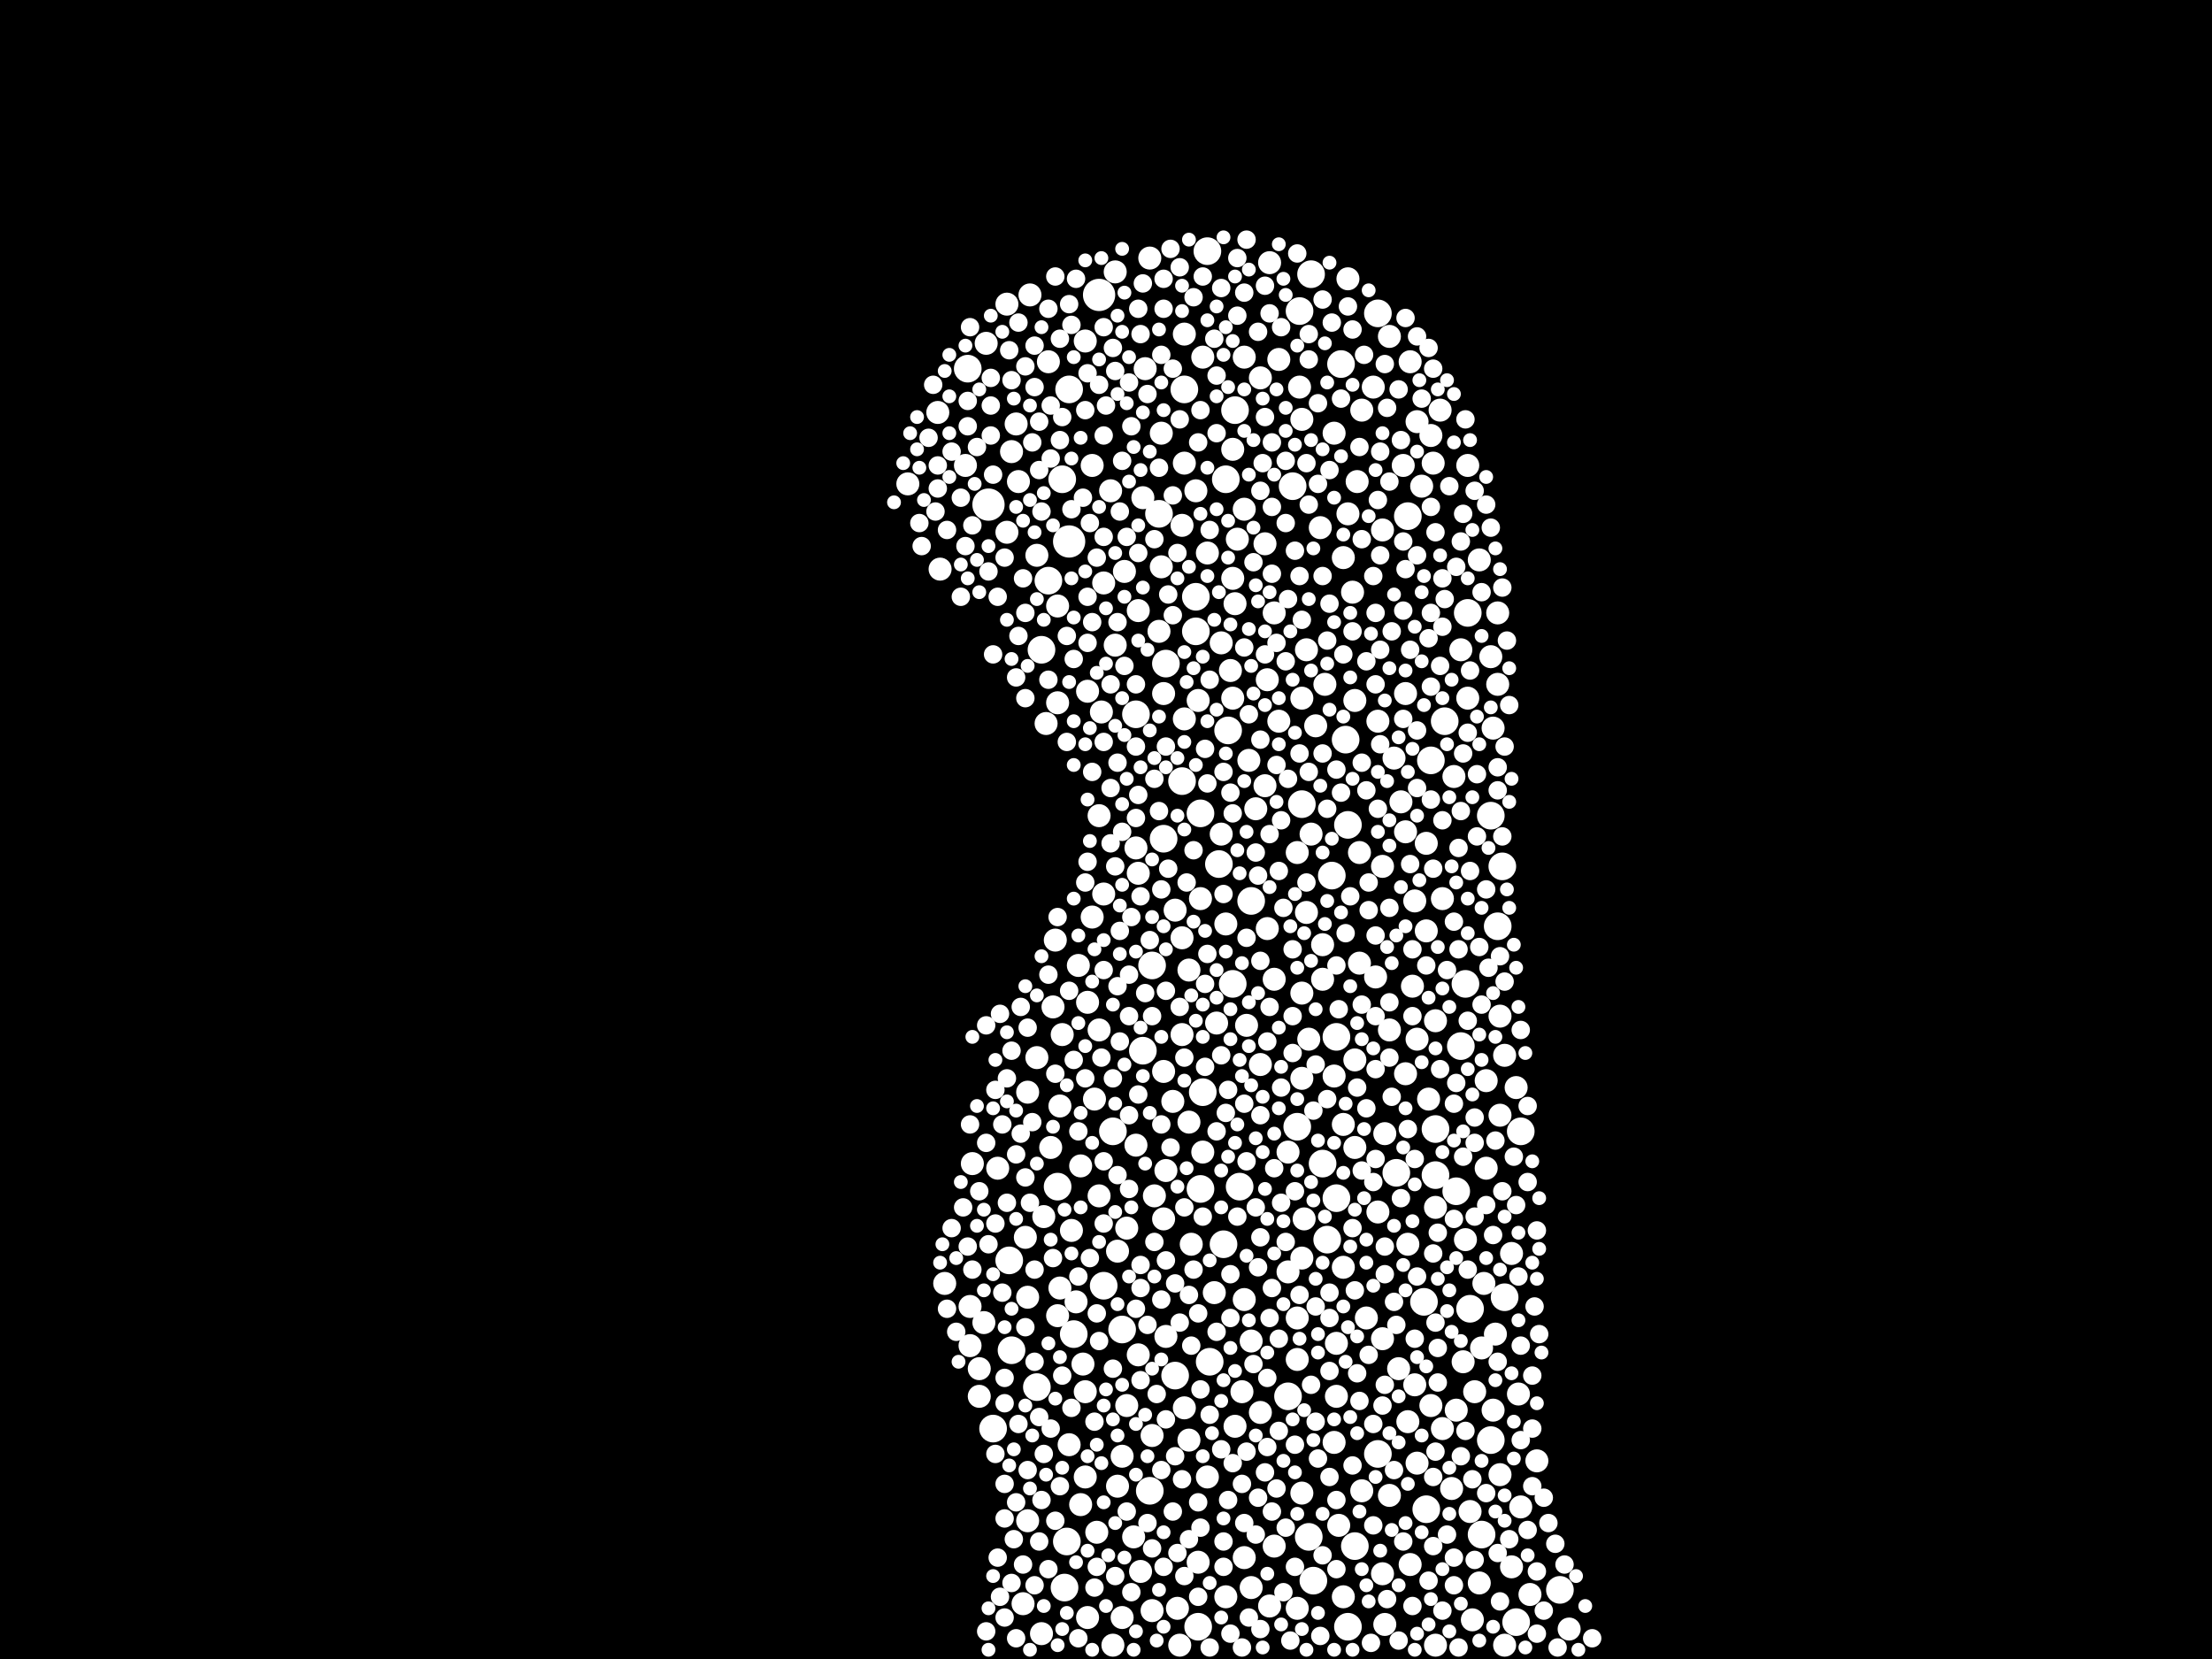 <?xml version="1.0" encoding="utf-8"?>
<svg xmlns="http://www.w3.org/2000/svg"
     xmlns:xlink="http://www.w3.org/1999/xlink" width="1920" height="1440" >

            <defs>
            <style type="text/css"><![CDATA[
circle {stroke: none;}
.c0 {fill: #FFFFFF;}
]]></style>
            </defs>
<rect x="0" y="0" width="1920" height="1440" fill="black"/>
<circle cx="928" cy="470" r="14" class="c0"/>
<circle cx="954" cy="256" r="14" class="c0"/>
<circle cx="858" cy="438" r="14" class="c0"/>
<circle cx="1050" cy="1182" r="12" class="c0"/>
<circle cx="1354" cy="1380" r="12" class="c0"/>
<circle cx="1304" cy="752" r="12" class="c0"/>
<circle cx="1272" cy="854" r="12" class="c0"/>
<circle cx="1048" cy="218" r="12" class="c0"/>
<circle cx="932" cy="1158" r="12" class="c0"/>
<circle cx="928" cy="338" r="12" class="c0"/>
<circle cx="1062" cy="1080" r="12" class="c0"/>
<circle cx="1010" cy="728" r="12" class="c0"/>
<circle cx="1222" cy="448" r="12" class="c0"/>
<circle cx="1242" cy="660" r="12" class="c0"/>
<circle cx="1038" cy="518" r="12" class="c0"/>
<circle cx="1070" cy="854" r="12" class="c0"/>
<circle cx="1028" cy="338" r="12" class="c0"/>
<circle cx="1058" cy="750" r="12" class="c0"/>
<circle cx="1006" cy="446" r="12" class="c0"/>
<circle cx="1268" cy="908" r="12" class="c0"/>
<circle cx="1294" cy="708" r="12" class="c0"/>
<circle cx="1040" cy="1412" r="12" class="c0"/>
<circle cx="840" cy="320" r="12" class="c0"/>
<circle cx="1118" cy="1212" r="12" class="c0"/>
<circle cx="1176" cy="1342" r="12" class="c0"/>
<circle cx="1306" cy="1126" r="12" class="c0"/>
<circle cx="1130" cy="698" r="12" class="c0"/>
<circle cx="1042" cy="1032" r="12" class="c0"/>
<circle cx="1012" cy="576" r="12" class="c0"/>
<circle cx="1156" cy="760" r="12" class="c0"/>
<circle cx="1316" cy="1408" r="12" class="c0"/>
<circle cx="900" cy="1204" r="12" class="c0"/>
<circle cx="1170" cy="1412" r="12" class="c0"/>
<circle cx="986" cy="620" r="12" class="c0"/>
<circle cx="1026" cy="678" r="12" class="c0"/>
<circle cx="1160" cy="1040" r="12" class="c0"/>
<circle cx="1196" cy="1262" r="12" class="c0"/>
<circle cx="1170" cy="716" r="12" class="c0"/>
<circle cx="1140" cy="1372" r="12" class="c0"/>
<circle cx="1086" cy="782" r="12" class="c0"/>
<circle cx="1066" cy="634" r="12" class="c0"/>
<circle cx="876" cy="1094" r="12" class="c0"/>
<circle cx="1212" cy="1018" r="12" class="c0"/>
<circle cx="1136" cy="1334" r="12" class="c0"/>
<circle cx="1042" cy="706" r="12" class="c0"/>
<circle cx="1236" cy="1130" r="12" class="c0"/>
<circle cx="918" cy="1030" r="12" class="c0"/>
<circle cx="1168" cy="642" r="12" class="c0"/>
<circle cx="924" cy="1378" r="12" class="c0"/>
<circle cx="1246" cy="980" r="12" class="c0"/>
<circle cx="910" cy="504" r="12" class="c0"/>
<circle cx="904" cy="564" r="12" class="c0"/>
<circle cx="862" cy="1240" r="12" class="c0"/>
<circle cx="1274" cy="532" r="12" class="c0"/>
<circle cx="958" cy="1116" r="12" class="c0"/>
<circle cx="1064" cy="416" r="12" class="c0"/>
<circle cx="1148" cy="1010" r="12" class="c0"/>
<circle cx="1020" cy="1194" r="12" class="c0"/>
<circle cx="966" cy="982" r="12" class="c0"/>
<circle cx="1276" cy="1136" r="12" class="c0"/>
<circle cx="922" cy="416" r="12" class="c0"/>
<circle cx="1196" cy="272" r="12" class="c0"/>
<circle cx="1128" cy="270" r="12" class="c0"/>
<circle cx="926" cy="1338" r="12" class="c0"/>
<circle cx="974" cy="1154" r="12" class="c0"/>
<circle cx="1164" cy="316" r="12" class="c0"/>
<circle cx="1072" cy="356" r="12" class="c0"/>
<circle cx="1254" cy="626" r="12" class="c0"/>
<circle cx="1238" cy="1310" r="12" class="c0"/>
<circle cx="1076" cy="1030" r="12" class="c0"/>
<circle cx="1038" cy="548" r="12" class="c0"/>
<circle cx="1152" cy="1076" r="12" class="c0"/>
<circle cx="1126" cy="978" r="12" class="c0"/>
<circle cx="1264" cy="1034" r="12" class="c0"/>
<circle cx="1160" cy="900" r="12" class="c0"/>
<circle cx="878" cy="1172" r="12" class="c0"/>
<circle cx="1286" cy="1332" r="12" class="c0"/>
<circle cx="1320" cy="982" r="12" class="c0"/>
<circle cx="1294" cy="1250" r="12" class="c0"/>
<circle cx="998" cy="1294" r="12" class="c0"/>
<circle cx="1138" cy="238" r="12" class="c0"/>
<circle cx="1122" cy="422" r="12" class="c0"/>
<circle cx="1044" cy="948" r="12" class="c0"/>
<circle cx="1246" cy="1020" r="12" class="c0"/>
<circle cx="992" cy="912" r="12" class="c0"/>
<circle cx="1000" cy="838" r="12" class="c0"/>
<circle cx="1300" cy="804" r="12" class="c0"/>
<circle cx="992" cy="432" r="10" class="c0"/>
<circle cx="1216" cy="696" r="10" class="c0"/>
<circle cx="938" cy="1306" r="10" class="c0"/>
<circle cx="1126" cy="1144" r="10" class="c0"/>
<circle cx="986" cy="994" r="10" class="c0"/>
<circle cx="1320" cy="1308" r="10" class="c0"/>
<circle cx="1086" cy="1378" r="10" class="c0"/>
<circle cx="1226" cy="856" r="10" class="c0"/>
<circle cx="1070" cy="502" r="10" class="c0"/>
<circle cx="1026" cy="898" r="10" class="c0"/>
<circle cx="1206" cy="1298" r="10" class="c0"/>
<circle cx="918" cy="610" r="10" class="c0"/>
<circle cx="1228" cy="782" r="10" class="c0"/>
<circle cx="1202" cy="1410" r="10" class="c0"/>
<circle cx="1306" cy="1428" r="10" class="c0"/>
<circle cx="1206" cy="894" r="10" class="c0"/>
<circle cx="918" cy="526" r="10" class="c0"/>
<circle cx="1134" cy="564" r="10" class="c0"/>
<circle cx="1270" cy="1182" r="10" class="c0"/>
<circle cx="1238" cy="808" r="10" class="c0"/>
<circle cx="1146" cy="458" r="10" class="c0"/>
<circle cx="1000" cy="1246" r="10" class="c0"/>
<circle cx="1290" cy="938" r="10" class="c0"/>
<circle cx="1090" cy="702" r="10" class="c0"/>
<circle cx="1230" cy="902" r="10" class="c0"/>
<circle cx="892" cy="1320" r="10" class="c0"/>
<circle cx="1100" cy="590" r="10" class="c0"/>
<circle cx="1040" cy="1356" r="10" class="c0"/>
<circle cx="1260" cy="1292" r="10" class="c0"/>
<circle cx="958" cy="506" r="10" class="c0"/>
<circle cx="1130" cy="606" r="10" class="c0"/>
<circle cx="1238" cy="732" r="10" class="c0"/>
<circle cx="1098" cy="472" r="10" class="c0"/>
<circle cx="842" cy="1168" r="10" class="c0"/>
<circle cx="942" cy="1282" r="10" class="c0"/>
<circle cx="1080" cy="442" r="10" class="c0"/>
<circle cx="866" cy="1014" r="10" class="c0"/>
<circle cx="1302" cy="968" r="10" class="c0"/>
<circle cx="1080" cy="310" r="10" class="c0"/>
<circle cx="978" cy="1220" r="10" class="c0"/>
<circle cx="1042" cy="780" r="10" class="c0"/>
<circle cx="944" cy="600" r="10" class="c0"/>
<circle cx="892" cy="948" r="10" class="c0"/>
<circle cx="1246" cy="886" r="10" class="c0"/>
<circle cx="1158" cy="1252" r="10" class="c0"/>
<circle cx="1196" cy="1052" r="10" class="c0"/>
<circle cx="968" cy="236" r="10" class="c0"/>
<circle cx="1278" cy="1406" r="10" class="c0"/>
<circle cx="1274" cy="606" r="10" class="c0"/>
<circle cx="1018" cy="956" r="10" class="c0"/>
<circle cx="1252" cy="1240" r="10" class="c0"/>
<circle cx="910" cy="314" r="10" class="c0"/>
<circle cx="1166" cy="1386" r="10" class="c0"/>
<circle cx="1284" cy="486" r="10" class="c0"/>
<circle cx="1362" cy="1414" r="10" class="c0"/>
<circle cx="970" cy="1086" r="10" class="c0"/>
<circle cx="1294" cy="570" r="10" class="c0"/>
<circle cx="994" cy="320" r="10" class="c0"/>
<circle cx="988" cy="1176" r="10" class="c0"/>
<circle cx="1028" cy="1222" r="10" class="c0"/>
<circle cx="1218" cy="404" r="10" class="c0"/>
<circle cx="884" cy="418" r="10" class="c0"/>
<circle cx="1080" cy="1128" r="10" class="c0"/>
<circle cx="904" cy="1418" r="10" class="c0"/>
<circle cx="1312" cy="1360" r="10" class="c0"/>
<circle cx="788" cy="420" r="10" class="c0"/>
<circle cx="1262" cy="674" r="10" class="c0"/>
<circle cx="1010" cy="602" r="10" class="c0"/>
<circle cx="850" cy="1188" r="10" class="c0"/>
<circle cx="990" cy="1364" r="10" class="c0"/>
<circle cx="1126" cy="1396" r="10" class="c0"/>
<circle cx="1130" cy="1296" r="10" class="c0"/>
<circle cx="1008" cy="376" r="10" class="c0"/>
<circle cx="1056" cy="888" r="10" class="c0"/>
<circle cx="1180" cy="740" r="10" class="c0"/>
<circle cx="1060" cy="558" r="10" class="c0"/>
<circle cx="1178" cy="418" r="10" class="c0"/>
<circle cx="928" cy="1254" r="10" class="c0"/>
<circle cx="1176" cy="920" r="10" class="c0"/>
<circle cx="1070" cy="390" r="10" class="c0"/>
<circle cx="1070" cy="606" r="10" class="c0"/>
<circle cx="1032" cy="842" r="10" class="c0"/>
<circle cx="968" cy="560" r="10" class="c0"/>
<circle cx="940" cy="1184" r="10" class="c0"/>
<circle cx="922" cy="898" r="10" class="c0"/>
<circle cx="1274" cy="404" r="10" class="c0"/>
<circle cx="1194" cy="848" r="10" class="c0"/>
<circle cx="958" cy="776" r="10" class="c0"/>
<circle cx="838" cy="404" r="10" class="c0"/>
<circle cx="1082" cy="890" r="10" class="c0"/>
<circle cx="1220" cy="602" r="10" class="c0"/>
<circle cx="1240" cy="954" r="10" class="c0"/>
<circle cx="1054" cy="1122" r="10" class="c0"/>
<circle cx="1246" cy="1428" r="10" class="c0"/>
<circle cx="1102" cy="228" r="10" class="c0"/>
<circle cx="974" cy="1404" r="10" class="c0"/>
<circle cx="816" cy="494" r="10" class="c0"/>
<circle cx="920" cy="960" r="10" class="c0"/>
<circle cx="952" cy="1330" r="10" class="c0"/>
<circle cx="1268" cy="564" r="10" class="c0"/>
<circle cx="1084" cy="660" r="10" class="c0"/>
<circle cx="916" cy="816" r="10" class="c0"/>
<circle cx="1158" cy="934" r="10" class="c0"/>
<circle cx="954" cy="1038" r="10" class="c0"/>
<circle cx="1094" cy="924" r="10" class="c0"/>
<circle cx="1296" cy="632" r="10" class="c0"/>
<circle cx="1078" cy="1208" r="10" class="c0"/>
<circle cx="1148" cy="820" r="10" class="c0"/>
<circle cx="948" cy="796" r="10" class="c0"/>
<circle cx="1302" cy="882" r="10" class="c0"/>
<circle cx="1130" cy="1092" r="10" class="c0"/>
<circle cx="1060" cy="724" r="10" class="c0"/>
<circle cx="1214" cy="1188" r="10" class="c0"/>
<circle cx="1074" cy="468" r="10" class="c0"/>
<circle cx="1150" cy="594" r="10" class="c0"/>
<circle cx="1272" cy="1076" r="10" class="c0"/>
<circle cx="954" cy="708" r="10" class="c0"/>
<circle cx="1038" cy="426" r="10" class="c0"/>
<circle cx="936" cy="838" r="10" class="c0"/>
<circle cx="1318" cy="1210" r="10" class="c0"/>
<circle cx="1160" cy="1212" r="10" class="c0"/>
<circle cx="944" cy="1404" r="10" class="c0"/>
<circle cx="1286" cy="1170" r="10" class="c0"/>
<circle cx="944" cy="870" r="10" class="c0"/>
<circle cx="1244" cy="402" r="10" class="c0"/>
<circle cx="878" cy="392" r="10" class="c0"/>
<circle cx="998" cy="224" r="10" class="c0"/>
<circle cx="1276" cy="1312" r="10" class="c0"/>
<circle cx="1118" cy="1000" r="10" class="c0"/>
<circle cx="1220" cy="722" r="10" class="c0"/>
<circle cx="984" cy="1334" r="10" class="c0"/>
<circle cx="1132" cy="1058" r="10" class="c0"/>
<circle cx="1136" cy="902" r="10" class="c0"/>
<circle cx="1048" cy="480" r="10" class="c0"/>
<circle cx="942" cy="296" r="10" class="c0"/>
<circle cx="1130" cy="862" r="10" class="c0"/>
<circle cx="1022" cy="1396" r="10" class="c0"/>
<circle cx="1234" cy="422" r="10" class="c0"/>
<circle cx="842" cy="1134" r="10" class="c0"/>
<circle cx="1020" cy="790" r="10" class="c0"/>
<circle cx="1202" cy="984" r="10" class="c0"/>
<circle cx="814" cy="358" r="10" class="c0"/>
<circle cx="1006" cy="548" r="10" class="c0"/>
<circle cx="1252" cy="780" r="10" class="c0"/>
<circle cx="1206" cy="292" r="10" class="c0"/>
<circle cx="970" cy="1290" r="10" class="c0"/>
<circle cx="1106" cy="1342" r="10" class="c0"/>
<circle cx="914" cy="874" r="10" class="c0"/>
<circle cx="1026" cy="456" r="10" class="c0"/>
<circle cx="1230" cy="1270" r="10" class="c0"/>
<circle cx="948" cy="404" r="10" class="c0"/>
<circle cx="1032" cy="1250" r="10" class="c0"/>
<circle cx="1224" cy="314" r="10" class="c0"/>
<circle cx="1200" cy="1162" r="10" class="c0"/>
<circle cx="1174" cy="514" r="10" class="c0"/>
<circle cx="1148" cy="850" r="10" class="c0"/>
<circle cx="908" cy="628" r="10" class="c0"/>
<circle cx="856" cy="298" r="10" class="c0"/>
<circle cx="1126" cy="1180" r="10" class="c0"/>
<circle cx="1210" cy="658" r="10" class="c0"/>
<circle cx="1110" cy="312" r="10" class="c0"/>
<circle cx="942" cy="1208" r="10" class="c0"/>
<circle cx="1162" cy="1324" r="10" class="c0"/>
<circle cx="1034" cy="1080" r="10" class="c0"/>
<circle cx="1306" cy="916" r="10" class="c0"/>
<circle cx="920" cy="1118" r="10" class="c0"/>
<circle cx="1300" cy="594" r="10" class="c0"/>
<circle cx="1040" cy="608" r="10" class="c0"/>
<circle cx="1316" cy="944" r="10" class="c0"/>
<circle cx="974" cy="1264" r="10" class="c0"/>
<circle cx="1176" cy="608" r="10" class="c0"/>
<circle cx="1102" cy="1394" r="10" class="c0"/>
<circle cx="1176" cy="996" r="10" class="c0"/>
<circle cx="1044" cy="310" r="10" class="c0"/>
<circle cx="1130" cy="364" r="10" class="c0"/>
<circle cx="1134" cy="792" r="10" class="c0"/>
<circle cx="1012" cy="1016" r="10" class="c0"/>
<circle cx="1028" cy="290" r="10" class="c0"/>
<circle cx="1072" cy="1238" r="10" class="c0"/>
<circle cx="950" cy="954" r="10" class="c0"/>
<circle cx="1228" cy="1202" r="10" class="c0"/>
<circle cx="1142" cy="630" r="10" class="c0"/>
<circle cx="1280" cy="1208" r="10" class="c0"/>
<circle cx="1224" cy="1358" r="10" class="c0"/>
<circle cx="1130" cy="936" r="10" class="c0"/>
<circle cx="1010" cy="1058" r="10" class="c0"/>
<circle cx="1264" cy="1224" r="10" class="c0"/>
<circle cx="1094" cy="328" r="10" class="c0"/>
<circle cx="1064" cy="1386" r="10" class="c0"/>
<circle cx="1106" cy="850" r="10" class="c0"/>
<circle cx="1024" cy="1428" r="10" class="c0"/>
<circle cx="1094" cy="1226" r="10" class="c0"/>
<circle cx="938" cy="1012" r="10" class="c0"/>
<circle cx="1170" cy="242" r="10" class="c0"/>
<circle cx="1028" cy="624" r="10" class="c0"/>
<circle cx="1182" cy="356" r="10" class="c0"/>
<circle cx="1126" cy="740" r="10" class="c0"/>
<circle cx="1312" cy="1088" r="10" class="c0"/>
<circle cx="1182" cy="1294" r="10" class="c0"/>
<circle cx="1302" cy="1280" r="10" class="c0"/>
<circle cx="888" cy="1392" r="10" class="c0"/>
<circle cx="894" cy="256" r="10" class="c0"/>
<circle cx="988" cy="530" r="10" class="c0"/>
<circle cx="1200" cy="1366" r="10" class="c0"/>
<circle cx="1200" cy="752" r="10" class="c0"/>
<circle cx="1044" cy="1000" r="10" class="c0"/>
<circle cx="1166" cy="976" r="10" class="c0"/>
<circle cx="986" cy="736" r="10" class="c0"/>
<circle cx="1000" cy="1398" r="10" class="c0"/>
<circle cx="850" cy="1212" r="10" class="c0"/>
<circle cx="1328" cy="1384" r="10" class="c0"/>
<circle cx="1026" cy="814" r="10" class="c0"/>
<circle cx="956" cy="618" r="10" class="c0"/>
<circle cx="1128" cy="336" r="10" class="c0"/>
<circle cx="1160" cy="1166" r="10" class="c0"/>
<circle cx="890" cy="1074" r="10" class="c0"/>
<circle cx="820" cy="1114" r="10" class="c0"/>
<circle cx="1028" cy="402" r="10" class="c0"/>
<circle cx="1080" cy="1352" r="10" class="c0"/>
<circle cx="1086" cy="1164" r="10" class="c0"/>
<circle cx="1118" cy="1104" r="10" class="c0"/>
<circle cx="954" cy="894" r="10" class="c0"/>
<circle cx="1192" cy="336" r="10" class="c0"/>
<circle cx="1032" cy="974" r="10" class="c0"/>
<circle cx="1246" cy="1048" r="10" class="c0"/>
<circle cx="1012" cy="1160" r="10" class="c0"/>
<circle cx="874" cy="264" r="10" class="c0"/>
<circle cx="978" cy="1066" r="10" class="c0"/>
<circle cx="964" cy="426" r="10" class="c0"/>
<circle cx="1048" cy="1282" r="10" class="c0"/>
<circle cx="1008" cy="492" r="10" class="c0"/>
<circle cx="1334" cy="1268" r="10" class="c0"/>
<circle cx="1300" cy="532" r="10" class="c0"/>
<circle cx="1296" cy="1224" r="10" class="c0"/>
<circle cx="1100" cy="806" r="10" class="c0"/>
<circle cx="1230" cy="366" r="10" class="c0"/>
<circle cx="1186" cy="1144" r="10" class="c0"/>
<circle cx="988" cy="758" r="10" class="c0"/>
<circle cx="1158" cy="376" r="10" class="c0"/>
<circle cx="912" cy="996" r="10" class="c0"/>
<circle cx="1106" cy="532" r="10" class="c0"/>
<circle cx="1072" cy="524" r="10" class="c0"/>
<circle cx="900" cy="482" r="10" class="c0"/>
<circle cx="1166" cy="484" r="10" class="c0"/>
<circle cx="1170" cy="446" r="10" class="c0"/>
<circle cx="874" cy="462" r="10" class="c0"/>
<circle cx="1166" cy="1100" r="10" class="c0"/>
<circle cx="1222" cy="1080" r="10" class="c0"/>
<circle cx="1220" cy="932" r="10" class="c0"/>
<circle cx="976" cy="496" r="10" class="c0"/>
<circle cx="1250" cy="356" r="10" class="c0"/>
<circle cx="930" cy="1068" r="10" class="c0"/>
<circle cx="1110" cy="626" r="10" class="c0"/>
<circle cx="1180" cy="836" r="10" class="c0"/>
<circle cx="1242" cy="378" r="10" class="c0"/>
<circle cx="1064" cy="802" r="10" class="c0"/>
<circle cx="1222" cy="1234" r="10" class="c0"/>
<circle cx="934" cy="1130" r="10" class="c0"/>
<circle cx="966" cy="1428" r="10" class="c0"/>
<circle cx="1098" cy="682" r="10" class="c0"/>
<circle cx="1284" cy="1374" r="10" class="c0"/>
<circle cx="1196" cy="626" r="10" class="c0"/>
<circle cx="1242" cy="1220" r="10" class="c0"/>
<circle cx="906" cy="1056" r="10" class="c0"/>
<circle cx="1138" cy="724" r="10" class="c0"/>
<circle cx="844" cy="1010" r="10" class="c0"/>
<circle cx="918" cy="1142" r="10" class="c0"/>
<circle cx="1002" cy="1038" r="10" class="c0"/>
<circle cx="1010" cy="930" r="10" class="c0"/>
<circle cx="1200" cy="460" r="10" class="c0"/>
<circle cx="1068" cy="582" r="10" class="c0"/>
<circle cx="854" cy="1148" r="10" class="c0"/>
<circle cx="1298" cy="1158" r="10" class="c0"/>
<circle cx="1290" cy="1014" r="10" class="c0"/>
<circle cx="882" cy="368" r="10" class="c0"/>
<circle cx="1288" cy="1114" r="10" class="c0"/>
<circle cx="892" cy="1126" r="10" class="c0"/>
<circle cx="900" cy="918" r="10" class="c0"/>
<circle cx="1094" cy="968" r="8" class="c0"/>
<circle cx="1164" cy="346" r="8" class="c0"/>
<circle cx="1108" cy="1292" r="8" class="c0"/>
<circle cx="1012" cy="648" r="8" class="c0"/>
<circle cx="1138" cy="1202" r="8" class="c0"/>
<circle cx="1334" cy="1068" r="8" class="c0"/>
<circle cx="956" cy="918" r="8" class="c0"/>
<circle cx="1170" cy="266" r="8" class="c0"/>
<circle cx="936" cy="982" r="8" class="c0"/>
<circle cx="1042" cy="1326" r="8" class="c0"/>
<circle cx="1168" cy="810" r="8" class="c0"/>
<circle cx="1164" cy="688" r="8" class="c0"/>
<circle cx="1334" cy="1418" r="8" class="c0"/>
<circle cx="1112" cy="712" r="8" class="c0"/>
<circle cx="1080" cy="1322" r="8" class="c0"/>
<circle cx="872" cy="1218" r="8" class="c0"/>
<circle cx="1246" cy="462" r="8" class="c0"/>
<circle cx="1094" cy="642" r="8" class="c0"/>
<circle cx="1104" cy="384" r="8" class="c0"/>
<circle cx="1178" cy="1192" r="8" class="c0"/>
<circle cx="1104" cy="1312" r="8" class="c0"/>
<circle cx="814" cy="424" r="8" class="c0"/>
<circle cx="1028" cy="1048" r="8" class="c0"/>
<circle cx="902" cy="1230" r="8" class="c0"/>
<circle cx="872" cy="1404" r="8" class="c0"/>
<circle cx="982" cy="370" r="8" class="c0"/>
<circle cx="1202" cy="1106" r="8" class="c0"/>
<circle cx="1154" cy="1282" r="8" class="c0"/>
<circle cx="998" cy="816" r="8" class="c0"/>
<circle cx="1112" cy="1044" r="8" class="c0"/>
<circle cx="1060" cy="250" r="8" class="c0"/>
<circle cx="1122" cy="824" r="8" class="c0"/>
<circle cx="1186" cy="574" r="8" class="c0"/>
<circle cx="884" cy="280" r="8" class="c0"/>
<circle cx="932" cy="572" r="8" class="c0"/>
<circle cx="990" cy="778" r="8" class="c0"/>
<circle cx="1024" cy="1148" r="8" class="c0"/>
<circle cx="990" cy="1118" r="8" class="c0"/>
<circle cx="878" cy="330" r="8" class="c0"/>
<circle cx="1002" cy="676" r="8" class="c0"/>
<circle cx="1280" cy="992" r="8" class="c0"/>
<circle cx="930" cy="442" r="8" class="c0"/>
<circle cx="1182" cy="872" r="8" class="c0"/>
<circle cx="976" cy="578" r="8" class="c0"/>
<circle cx="1014" cy="516" r="8" class="c0"/>
<circle cx="1154" cy="1122" r="8" class="c0"/>
<circle cx="1194" cy="812" r="8" class="c0"/>
<circle cx="978" cy="1312" r="8" class="c0"/>
<circle cx="1082" cy="1260" r="8" class="c0"/>
<circle cx="1244" cy="1088" r="8" class="c0"/>
<circle cx="1136" cy="312" r="8" class="c0"/>
<circle cx="1094" cy="834" r="8" class="c0"/>
<circle cx="1008" cy="976" r="8" class="c0"/>
<circle cx="972" cy="808" r="8" class="c0"/>
<circle cx="1116" cy="1078" r="8" class="c0"/>
<circle cx="840" cy="1082" r="8" class="c0"/>
<circle cx="880" cy="1336" r="8" class="c0"/>
<circle cx="1124" cy="1254" r="8" class="c0"/>
<circle cx="1134" cy="766" r="8" class="c0"/>
<circle cx="1050" cy="1430" r="8" class="c0"/>
<circle cx="1166" cy="568" r="8" class="c0"/>
<circle cx="1252" cy="712" r="8" class="c0"/>
<circle cx="1126" cy="220" r="8" class="c0"/>
<circle cx="1266" cy="1430" r="8" class="c0"/>
<circle cx="1104" cy="440" r="8" class="c0"/>
<circle cx="856" cy="890" r="8" class="c0"/>
<circle cx="970" cy="1020" r="8" class="c0"/>
<circle cx="838" cy="474" r="8" class="c0"/>
<circle cx="1192" cy="1026" r="8" class="c0"/>
<circle cx="940" cy="432" r="8" class="c0"/>
<circle cx="1208" cy="548" r="8" class="c0"/>
<circle cx="1306" cy="852" r="8" class="c0"/>
<circle cx="1252" cy="1398" r="8" class="c0"/>
<circle cx="1090" cy="740" r="8" class="c0"/>
<circle cx="858" cy="496" r="8" class="c0"/>
<circle cx="878" cy="912" r="8" class="c0"/>
<circle cx="1116" cy="454" r="8" class="c0"/>
<circle cx="916" cy="932" r="8" class="c0"/>
<circle cx="1056" cy="376" r="8" class="c0"/>
<circle cx="1148" cy="500" r="8" class="c0"/>
<circle cx="1316" cy="1046" r="8" class="c0"/>
<circle cx="894" cy="1044" r="8" class="c0"/>
<circle cx="1228" cy="1162" r="8" class="c0"/>
<circle cx="1014" cy="754" r="8" class="c0"/>
<circle cx="964" cy="732" r="8" class="c0"/>
<circle cx="884" cy="1236" r="8" class="c0"/>
<circle cx="1222" cy="980" r="8" class="c0"/>
<circle cx="1036" cy="258" r="8" class="c0"/>
<circle cx="1274" cy="1102" r="8" class="c0"/>
<circle cx="980" cy="1032" r="8" class="c0"/>
<circle cx="1320" cy="1168" r="8" class="c0"/>
<circle cx="988" cy="950" r="8" class="c0"/>
<circle cx="1050" cy="1228" r="8" class="c0"/>
<circle cx="882" cy="588" r="8" class="c0"/>
<circle cx="954" cy="334" r="8" class="c0"/>
<circle cx="944" cy="748" r="8" class="c0"/>
<circle cx="872" cy="1196" r="8" class="c0"/>
<circle cx="882" cy="1422" r="8" class="c0"/>
<circle cx="1320" cy="894" r="8" class="c0"/>
<circle cx="1238" cy="838" r="8" class="c0"/>
<circle cx="888" cy="1358" r="8" class="c0"/>
<circle cx="826" cy="1066" r="8" class="c0"/>
<circle cx="830" cy="1156" r="8" class="c0"/>
<circle cx="1080" cy="254" r="8" class="c0"/>
<circle cx="1250" cy="578" r="8" class="c0"/>
<circle cx="934" cy="242" r="8" class="c0"/>
<circle cx="1154" cy="408" r="8" class="c0"/>
<circle cx="928" cy="264" r="8" class="c0"/>
<circle cx="1162" cy="876" r="8" class="c0"/>
<circle cx="958" cy="466" r="8" class="c0"/>
<circle cx="992" cy="246" r="8" class="c0"/>
<circle cx="904" cy="1302" r="8" class="c0"/>
<circle cx="1290" cy="772" r="8" class="c0"/>
<circle cx="1064" cy="966" r="8" class="c0"/>
<circle cx="806" cy="380" r="8" class="c0"/>
<circle cx="964" cy="594" r="8" class="c0"/>
<circle cx="1174" cy="1066" r="8" class="c0"/>
<circle cx="886" cy="874" r="8" class="c0"/>
<circle cx="1154" cy="524" r="8" class="c0"/>
<circle cx="996" cy="342" r="8" class="c0"/>
<circle cx="1188" cy="790" r="8" class="c0"/>
<circle cx="836" cy="1048" r="8" class="c0"/>
<circle cx="1276" cy="582" r="8" class="c0"/>
<circle cx="990" cy="290" r="8" class="c0"/>
<circle cx="1110" cy="756" r="8" class="c0"/>
<circle cx="844" cy="1102" r="8" class="c0"/>
<circle cx="840" cy="348" r="8" class="c0"/>
<circle cx="1012" cy="1232" r="8" class="c0"/>
<circle cx="1216" cy="382" r="8" class="c0"/>
<circle cx="1112" cy="284" r="8" class="c0"/>
<circle cx="1290" cy="1046" r="8" class="c0"/>
<circle cx="1062" cy="1338" r="8" class="c0"/>
<circle cx="1270" cy="446" r="8" class="c0"/>
<circle cx="970" cy="540" r="8" class="c0"/>
<circle cx="1032" cy="1336" r="8" class="c0"/>
<circle cx="996" cy="1322" r="8" class="c0"/>
<circle cx="1128" cy="654" r="8" class="c0"/>
<circle cx="1248" cy="1170" r="8" class="c0"/>
<circle cx="1144" cy="350" r="8" class="c0"/>
<circle cx="898" cy="1182" r="8" class="c0"/>
<circle cx="1050" cy="460" r="8" class="c0"/>
<circle cx="1060" cy="1258" r="8" class="c0"/>
<circle cx="1252" cy="502" r="8" class="c0"/>
<circle cx="1300" cy="666" r="8" class="c0"/>
<circle cx="1078" cy="1288" r="8" class="c0"/>
<circle cx="1200" cy="1220" r="8" class="c0"/>
<circle cx="1206" cy="870" r="8" class="c0"/>
<circle cx="834" cy="432" r="8" class="c0"/>
<circle cx="1280" cy="426" r="8" class="c0"/>
<circle cx="1226" cy="1394" r="8" class="c0"/>
<circle cx="1264" cy="940" r="8" class="c0"/>
<circle cx="958" cy="644" r="8" class="c0"/>
<circle cx="1256" cy="1332" r="8" class="c0"/>
<circle cx="944" cy="518" r="8" class="c0"/>
<circle cx="1000" cy="882" r="8" class="c0"/>
<circle cx="1036" cy="1102" r="8" class="c0"/>
<circle cx="1142" cy="1234" r="8" class="c0"/>
<circle cx="1008" cy="1276" r="8" class="c0"/>
<circle cx="1068" cy="1106" r="8" class="c0"/>
<circle cx="990" cy="1198" r="8" class="c0"/>
<circle cx="1178" cy="944" r="8" class="c0"/>
<circle cx="1142" cy="1134" r="8" class="c0"/>
<circle cx="862" cy="412" r="8" class="c0"/>
<circle cx="1184" cy="308" r="8" class="c0"/>
<circle cx="1118" cy="520" r="8" class="c0"/>
<circle cx="1224" cy="564" r="8" class="c0"/>
<circle cx="864" cy="946" r="8" class="c0"/>
<circle cx="1006" cy="704" r="8" class="c0"/>
<circle cx="912" cy="398" r="8" class="c0"/>
<circle cx="1084" cy="620" r="8" class="c0"/>
<circle cx="1350" cy="1340" r="8" class="c0"/>
<circle cx="1300" cy="1182" r="8" class="c0"/>
<circle cx="1012" cy="1094" r="8" class="c0"/>
<circle cx="872" cy="484" r="8" class="c0"/>
<circle cx="1198" cy="392" r="8" class="c0"/>
<circle cx="1230" cy="634" r="8" class="c0"/>
<circle cx="1194" cy="532" r="8" class="c0"/>
<circle cx="1100" cy="904" r="8" class="c0"/>
<circle cx="890" cy="532" r="8" class="c0"/>
<circle cx="916" cy="1320" r="8" class="c0"/>
<circle cx="996" cy="1150" r="8" class="c0"/>
<circle cx="1262" cy="1352" r="8" class="c0"/>
<circle cx="980" cy="332" r="8" class="c0"/>
<circle cx="1108" cy="558" r="8" class="c0"/>
<circle cx="978" cy="466" r="8" class="c0"/>
<circle cx="1276" cy="756" r="8" class="c0"/>
<circle cx="1266" cy="824" r="8" class="c0"/>
<circle cx="1074" cy="224" r="8" class="c0"/>
<circle cx="1040" cy="384" r="8" class="c0"/>
<circle cx="1008" cy="308" r="8" class="c0"/>
<circle cx="966" cy="302" r="8" class="c0"/>
<circle cx="1022" cy="1348" r="8" class="c0"/>
<circle cx="1144" cy="1266" r="8" class="c0"/>
<circle cx="1262" cy="1058" r="8" class="c0"/>
<circle cx="1268" cy="1264" r="8" class="c0"/>
<circle cx="874" cy="1044" r="8" class="c0"/>
<circle cx="916" cy="240" r="8" class="c0"/>
<circle cx="800" cy="474" r="8" class="c0"/>
<circle cx="1174" cy="286" r="8" class="c0"/>
<circle cx="1154" cy="1190" r="8" class="c0"/>
<circle cx="888" cy="502" r="8" class="c0"/>
<circle cx="1046" cy="854" r="8" class="c0"/>
<circle cx="1220" cy="494" r="8" class="c0"/>
<circle cx="1030" cy="766" r="8" class="c0"/>
<circle cx="1172" cy="778" r="8" class="c0"/>
<circle cx="1286" cy="514" r="8" class="c0"/>
<circle cx="1198" cy="646" r="8" class="c0"/>
<circle cx="1106" cy="1014" r="8" class="c0"/>
<circle cx="932" cy="920" r="8" class="c0"/>
<circle cx="1280" cy="970" r="8" class="c0"/>
<circle cx="902" cy="366" r="8" class="c0"/>
<circle cx="1268" cy="704" r="8" class="c0"/>
<circle cx="1098" cy="362" r="8" class="c0"/>
<circle cx="1228" cy="1006" r="8" class="c0"/>
<circle cx="1066" cy="1302" r="8" class="c0"/>
<circle cx="944" cy="558" r="8" class="c0"/>
<circle cx="904" cy="444" r="8" class="c0"/>
<circle cx="1194" cy="1006" r="8" class="c0"/>
<circle cx="842" cy="976" r="8" class="c0"/>
<circle cx="1208" cy="952" r="8" class="c0"/>
<circle cx="922" cy="362" r="8" class="c0"/>
<circle cx="942" cy="356" r="8" class="c0"/>
<circle cx="1116" cy="574" r="8" class="c0"/>
<circle cx="1180" cy="1216" r="8" class="c0"/>
<circle cx="914" cy="1092" r="8" class="c0"/>
<circle cx="1128" cy="500" r="8" class="c0"/>
<circle cx="902" cy="408" r="8" class="c0"/>
<circle cx="1308" cy="556" r="8" class="c0"/>
<circle cx="1060" cy="916" r="8" class="c0"/>
<circle cx="860" cy="352" r="8" class="c0"/>
<circle cx="906" cy="1262" r="8" class="c0"/>
<circle cx="1104" cy="1118" r="8" class="c0"/>
<circle cx="872" cy="1288" r="8" class="c0"/>
<circle cx="1230" cy="684" r="8" class="c0"/>
<circle cx="952" cy="484" r="8" class="c0"/>
<circle cx="960" cy="352" r="8" class="c0"/>
<circle cx="1108" cy="664" r="8" class="c0"/>
<circle cx="1110" cy="1162" r="8" class="c0"/>
<circle cx="1088" cy="1184" r="8" class="c0"/>
<circle cx="876" cy="304" r="8" class="c0"/>
<circle cx="1160" cy="668" r="8" class="c0"/>
<circle cx="1124" cy="1360" r="8" class="c0"/>
<circle cx="1134" cy="402" r="8" class="c0"/>
<circle cx="1218" cy="624" r="8" class="c0"/>
<circle cx="974" cy="400" r="8" class="c0"/>
<circle cx="1082" cy="1008" r="8" class="c0"/>
<circle cx="1136" cy="670" r="8" class="c0"/>
<circle cx="1304" cy="726" r="8" class="c0"/>
<circle cx="1046" cy="650" r="8" class="c0"/>
<circle cx="870" cy="1122" r="8" class="c0"/>
<circle cx="1142" cy="924" r="8" class="c0"/>
<circle cx="1122" cy="882" r="8" class="c0"/>
<circle cx="988" cy="268" r="8" class="c0"/>
<circle cx="950" cy="1234" r="8" class="c0"/>
<circle cx="1230" cy="1108" r="8" class="c0"/>
<circle cx="1098" cy="1278" r="8" class="c0"/>
<circle cx="1100" cy="1196" r="8" class="c0"/>
<circle cx="892" cy="1276" r="8" class="c0"/>
<circle cx="864" cy="1062" r="8" class="c0"/>
<circle cx="1056" cy="326" r="8" class="c0"/>
<circle cx="964" cy="684" r="8" class="c0"/>
<circle cx="896" cy="384" r="8" class="c0"/>
<circle cx="1174" cy="548" r="8" class="c0"/>
<circle cx="870" cy="976" r="8" class="c0"/>
<circle cx="958" cy="842" r="8" class="c0"/>
<circle cx="1070" cy="706" r="8" class="c0"/>
<circle cx="1010" cy="268" r="8" class="c0"/>
<circle cx="920" cy="294" r="8" class="c0"/>
<circle cx="856" cy="992" r="8" class="c0"/>
<circle cx="920" cy="1290" r="8" class="c0"/>
<circle cx="1234" cy="346" r="8" class="c0"/>
<circle cx="946" cy="1092" r="8" class="c0"/>
<circle cx="986" cy="648" r="8" class="c0"/>
<circle cx="1192" cy="500" r="8" class="c0"/>
<circle cx="1204" cy="1388" r="8" class="c0"/>
<circle cx="1240" cy="1372" r="8" class="c0"/>
<circle cx="1218" cy="530" r="8" class="c0"/>
<circle cx="952" cy="1360" r="8" class="c0"/>
<circle cx="1230" cy="482" r="8" class="c0"/>
<circle cx="1304" cy="510" r="8" class="c0"/>
<circle cx="1182" cy="662" r="8" class="c0"/>
<circle cx="980" cy="882" r="8" class="c0"/>
<circle cx="920" cy="382" r="8" class="c0"/>
<circle cx="928" cy="860" r="8" class="c0"/>
<circle cx="1062" cy="776" r="8" class="c0"/>
<circle cx="1018" cy="320" r="8" class="c0"/>
<circle cx="1102" cy="874" r="8" class="c0"/>
<circle cx="1104" cy="498" r="8" class="c0"/>
<circle cx="1206" cy="418" r="8" class="c0"/>
<circle cx="890" cy="1152" r="8" class="c0"/>
<circle cx="1194" cy="594" r="8" class="c0"/>
<circle cx="1318" cy="1108" r="8" class="c0"/>
<circle cx="1242" cy="532" r="8" class="c0"/>
<circle cx="898" cy="1102" r="8" class="c0"/>
<circle cx="994" cy="862" r="8" class="c0"/>
<circle cx="1274" cy="886" r="8" class="c0"/>
<circle cx="1248" cy="1070" r="8" class="c0"/>
<circle cx="1094" cy="1414" r="8" class="c0"/>
<circle cx="1196" cy="702" r="8" class="c0"/>
<circle cx="1092" cy="1100" r="8" class="c0"/>
<circle cx="1018" cy="1312" r="8" class="c0"/>
<circle cx="848" cy="388" r="8" class="c0"/>
<circle cx="1140" cy="964" r="8" class="c0"/>
<circle cx="1340" cy="1398" r="8" class="c0"/>
<circle cx="1068" cy="1418" r="8" class="c0"/>
<circle cx="990" cy="1098" r="8" class="c0"/>
<circle cx="958" cy="378" r="8" class="c0"/>
<circle cx="1144" cy="420" r="8" class="c0"/>
<circle cx="1336" cy="1158" r="8" class="c0"/>
<circle cx="798" cy="454" r="8" class="c0"/>
<circle cx="898" cy="300" r="8" class="c0"/>
<circle cx="822" cy="1136" r="8" class="c0"/>
<circle cx="1024" cy="874" r="8" class="c0"/>
<circle cx="866" cy="518" r="8" class="c0"/>
<circle cx="1146" cy="1420" r="8" class="c0"/>
<circle cx="878" cy="1374" r="8" class="c0"/>
<circle cx="1294" cy="458" r="8" class="c0"/>
<circle cx="970" cy="662" r="8" class="c0"/>
<circle cx="910" cy="846" r="8" class="c0"/>
<circle cx="1102" cy="272" r="8" class="c0"/>
<circle cx="1020" cy="1264" r="8" class="c0"/>
<circle cx="1156" cy="280" r="8" class="c0"/>
<circle cx="1212" cy="1150" r="8" class="c0"/>
<circle cx="1074" cy="274" r="8" class="c0"/>
<circle cx="1056" cy="982" r="8" class="c0"/>
<circle cx="884" cy="552" r="8" class="c0"/>
<circle cx="936" cy="1422" r="8" class="c0"/>
<circle cx="1114" cy="788" r="8" class="c0"/>
<circle cx="1040" cy="1140" r="8" class="c0"/>
<circle cx="942" cy="766" r="8" class="c0"/>
<circle cx="1226" cy="824" r="8" class="c0"/>
<circle cx="1098" cy="568" r="8" class="c0"/>
<circle cx="968" cy="322" r="8" class="c0"/>
<circle cx="1278" cy="1284" r="8" class="c0"/>
<circle cx="1196" cy="434" r="8" class="c0"/>
<circle cx="1192" cy="1236" r="8" class="c0"/>
<circle cx="1160" cy="838" r="8" class="c0"/>
<circle cx="1326" cy="1328" r="8" class="c0"/>
<circle cx="910" cy="590" r="8" class="c0"/>
<circle cx="850" cy="1034" r="8" class="c0"/>
<circle cx="952" cy="1140" r="8" class="c0"/>
<circle cx="842" cy="284" r="8" class="c0"/>
<circle cx="1302" cy="1390" r="8" class="c0"/>
<circle cx="1216" cy="1040" r="8" class="c0"/>
<circle cx="1124" cy="1034" r="8" class="c0"/>
<circle cx="974" cy="722" r="8" class="c0"/>
<circle cx="840" cy="370" r="8" class="c0"/>
<circle cx="866" cy="1352" r="8" class="c0"/>
<circle cx="1102" cy="1144" r="8" class="c0"/>
<circle cx="986" cy="1136" r="8" class="c0"/>
<circle cx="1330" cy="1194" r="8" class="c0"/>
<circle cx="1262" cy="800" r="8" class="c0"/>
<circle cx="1008" cy="772" r="8" class="c0"/>
<circle cx="814" cy="404" r="8" class="c0"/>
<circle cx="810" cy="334" r="8" class="c0"/>
<circle cx="958" cy="1062" r="8" class="c0"/>
<circle cx="1118" cy="676" r="8" class="c0"/>
<circle cx="1006" cy="406" r="8" class="c0"/>
<circle cx="1204" cy="354" r="8" class="c0"/>
<circle cx="1282" cy="726" r="8" class="c0"/>
<circle cx="1130" cy="538" r="8" class="c0"/>
<circle cx="1124" cy="478" r="8" class="c0"/>
<circle cx="982" cy="1382" r="8" class="c0"/>
<circle cx="898" cy="336" r="8" class="c0"/>
<circle cx="1330" cy="1240" r="8" class="c0"/>
<circle cx="1148" cy="260" r="8" class="c0"/>
<circle cx="1210" cy="1130" r="8" class="c0"/>
<circle cx="1326" cy="960" r="8" class="c0"/>
<circle cx="958" cy="284" r="8" class="c0"/>
<circle cx="898" cy="1376" r="8" class="c0"/>
<circle cx="1206" cy="788" r="8" class="c0"/>
<circle cx="1340" cy="1300" r="8" class="c0"/>
<circle cx="1270" cy="654" r="8" class="c0"/>
<circle cx="1068" cy="1144" r="8" class="c0"/>
<circle cx="926" cy="644" r="8" class="c0"/>
<circle cx="1326" cy="1026" r="8" class="c0"/>
<circle cx="1160" cy="1302" r="8" class="c0"/>
<circle cx="1300" cy="1348" r="8" class="c0"/>
<circle cx="1224" cy="750" r="8" class="c0"/>
<circle cx="1094" cy="1074" r="8" class="c0"/>
<circle cx="1198" cy="564" r="8" class="c0"/>
<circle cx="958" cy="1008" r="8" class="c0"/>
<circle cx="1074" cy="1056" r="8" class="c0"/>
<circle cx="1182" cy="1016" r="8" class="c0"/>
<circle cx="1262" cy="958" r="8" class="c0"/>
<circle cx="918" cy="796" r="8" class="c0"/>
<circle cx="954" cy="1164" r="8" class="c0"/>
<circle cx="1028" cy="918" r="8" class="c0"/>
<circle cx="1302" cy="830" r="8" class="c0"/>
<circle cx="892" cy="892" r="8" class="c0"/>
<circle cx="944" cy="324" r="8" class="c0"/>
<circle cx="1194" cy="928" r="8" class="c0"/>
<circle cx="882" cy="1304" r="8" class="c0"/>
<circle cx="1248" cy="1200" r="8" class="c0"/>
<circle cx="1020" cy="1114" r="8" class="c0"/>
<circle cx="946" cy="454" r="8" class="c0"/>
<circle cx="1192" cy="1324" r="8" class="c0"/>
<circle cx="970" cy="856" r="8" class="c0"/>
<circle cx="1002" cy="468" r="8" class="c0"/>
<circle cx="910" cy="268" r="8" class="c0"/>
<circle cx="1066" cy="946" r="8" class="c0"/>
<circle cx="1056" cy="1156" r="8" class="c0"/>
<circle cx="1054" cy="294" r="8" class="c0"/>
<circle cx="1250" cy="928" r="8" class="c0"/>
<circle cx="1300" cy="686" r="8" class="c0"/>
<circle cx="948" cy="670" r="8" class="c0"/>
<circle cx="988" cy="480" r="8" class="c0"/>
<circle cx="1004" cy="1210" r="8" class="c0"/>
<circle cx="950" cy="1378" r="8" class="c0"/>
<circle cx="1094" cy="426" r="8" class="c0"/>
<circle cx="1040" cy="1304" r="8" class="c0"/>
<circle cx="1272" cy="364" r="8" class="c0"/>
<circle cx="1048" cy="680" r="8" class="c0"/>
<circle cx="1280" cy="1056" r="8" class="c0"/>
<circle cx="1016" cy="996" r="8" class="c0"/>
<circle cx="1198" cy="482" r="8" class="c0"/>
<circle cx="1296" cy="1072" r="8" class="c0"/>
<circle cx="1032" cy="1124" r="8" class="c0"/>
<circle cx="1282" cy="672" r="8" class="c0"/>
<circle cx="1244" cy="754" r="8" class="c0"/>
<circle cx="1116" cy="1326" r="8" class="c0"/>
<circle cx="1306" cy="648" r="8" class="c0"/>
<circle cx="1022" cy="480" r="8" class="c0"/>
<circle cx="1110" cy="1242" r="8" class="c0"/>
<circle cx="1154" cy="1144" r="8" class="c0"/>
<circle cx="1010" cy="242" r="8" class="c0"/>
<circle cx="1214" cy="1424" r="8" class="c0"/>
<circle cx="1012" cy="860" r="8" class="c0"/>
<circle cx="930" cy="1222" r="8" class="c0"/>
<circle cx="1026" cy="1284" r="8" class="c0"/>
<circle cx="1114" cy="1382" r="8" class="c0"/>
<circle cx="972" cy="444" r="8" class="c0"/>
<circle cx="1266" cy="736" r="8" class="c0"/>
<circle cx="1272" cy="1242" r="8" class="c0"/>
<circle cx="1098" cy="248" r="8" class="c0"/>
<circle cx="890" cy="606" r="8" class="c0"/>
<circle cx="1048" cy="828" r="8" class="c0"/>
<circle cx="1264" cy="492" r="8" class="c0"/>
<circle cx="1044" cy="1056" r="8" class="c0"/>
<circle cx="872" cy="1318" r="8" class="c0"/>
<circle cx="1092" cy="1300" r="8" class="c0"/>
<circle cx="1220" cy="276" r="8" class="c0"/>
<circle cx="902" cy="1338" r="8" class="c0"/>
<circle cx="1040" cy="1386" r="8" class="c0"/>
<circle cx="1024" cy="364" r="8" class="c0"/>
<circle cx="1102" cy="724" r="8" class="c0"/>
<circle cx="1024" cy="232" r="8" class="c0"/>
<circle cx="1262" cy="1376" r="8" class="c0"/>
<circle cx="1120" cy="1424" r="8" class="c0"/>
<circle cx="1194" cy="882" r="8" class="c0"/>
<circle cx="844" cy="456" r="8" class="c0"/>
<circle cx="1254" cy="520" r="8" class="c0"/>
<circle cx="980" cy="846" r="8" class="c0"/>
<circle cx="942" cy="936" r="8" class="c0"/>
<circle cx="882" cy="1002" r="8" class="c0"/>
<circle cx="1320" cy="1250" r="8" class="c0"/>
<circle cx="1344" cy="1322" r="8" class="c0"/>
<circle cx="1100" cy="1256" r="8" class="c0"/>
<circle cx="1116" cy="400" r="8" class="c0"/>
<circle cx="896" cy="974" r="8" class="c0"/>
<circle cx="1082" cy="814" r="8" class="c0"/>
<circle cx="1256" cy="842" r="8" class="c0"/>
<circle cx="1310" cy="612" r="8" class="c0"/>
<circle cx="1240" cy="302" r="8" class="c0"/>
<circle cx="874" cy="936" r="8" class="c0"/>
<circle cx="1088" cy="488" r="8" class="c0"/>
<circle cx="1274" cy="636" r="8" class="c0"/>
<circle cx="948" cy="540" r="8" class="c0"/>
<circle cx="1044" cy="240" r="8" class="c0"/>
<circle cx="986" cy="710" r="8" class="c0"/>
<circle cx="1152" cy="556" r="8" class="c0"/>
<circle cx="1050" cy="590" r="8" class="c0"/>
<circle cx="1042" cy="1206" r="8" class="c0"/>
<circle cx="864" cy="1262" r="8" class="c0"/>
<circle cx="1352" cy="1430" r="8" class="c0"/>
<circle cx="1062" cy="670" r="8" class="c0"/>
<circle cx="1092" cy="288" r="8" class="c0"/>
<circle cx="1242" cy="694" r="8" class="c0"/>
<circle cx="834" cy="518" r="8" class="c0"/>
<circle cx="1358" cy="1358" r="8" class="c0"/>
<circle cx="1218" cy="1338" r="8" class="c0"/>
<circle cx="862" cy="568" r="8" class="c0"/>
<circle cx="1218" cy="470" r="8" class="c0"/>
<circle cx="890" cy="318" r="8" class="c0"/>
<circle cx="1206" cy="918" r="8" class="c0"/>
<circle cx="1252" cy="544" r="8" class="c0"/>
<circle cx="968" cy="752" r="8" class="c0"/>
<circle cx="1304" cy="1034" r="8" class="c0"/>
<circle cx="1136" cy="290" r="8" class="c0"/>
<circle cx="910" cy="1362" r="8" class="c0"/>
<circle cx="1096" cy="402" r="8" class="c0"/>
<circle cx="822" cy="460" r="8" class="c0"/>
<circle cx="1136" cy="438" r="8" class="c0"/>
<circle cx="1122" cy="914" r="8" class="c0"/>
<circle cx="1258" cy="422" r="8" class="c0"/>
<circle cx="1330" cy="1290" r="8" class="c0"/>
<circle cx="1018" cy="534" r="8" class="c0"/>
<circle cx="1046" cy="926" r="8" class="c0"/>
<circle cx="1242" cy="596" r="8" class="c0"/>
<circle cx="1244" cy="320" r="8" class="c0"/>
<circle cx="1152" cy="702" r="8" class="c0"/>
<circle cx="1280" cy="1354" r="8" class="c0"/>
<circle cx="1082" cy="208" r="8" class="c0"/>
<circle cx="936" cy="1108" r="8" class="c0"/>
<circle cx="1186" cy="962" r="8" class="c0"/>
<circle cx="1292" cy="840" r="8" class="c0"/>
<circle cx="812" cy="444" r="8" class="c0"/>
<circle cx="1002" cy="1078" r="8" class="c0"/>
<circle cx="856" cy="1416" r="8" class="c0"/>
<circle cx="922" cy="1194" r="8" class="c0"/>
<circle cx="1334" cy="1364" r="8" class="c0"/>
<circle cx="972" cy="904" r="8" class="c0"/>
<circle cx="1202" cy="1202" r="8" class="c0"/>
<circle cx="826" cy="392" r="8" class="c0"/>
<circle cx="1332" cy="1134" r="8" class="c0"/>
<circle cx="868" cy="1386" r="8" class="c0"/>
<circle cx="1034" cy="1168" r="8" class="c0"/>
<circle cx="1160" cy="1362" r="8" class="c0"/>
<circle cx="1314" cy="1004" r="8" class="c0"/>
<circle cx="1268" cy="470" r="8" class="c0"/>
<circle cx="1128" cy="1124" r="8" class="c0"/>
<circle cx="1036" cy="738" r="8" class="c0"/>
<circle cx="1016" cy="216" r="8" class="c0"/>
<circle cx="1382" cy="1422" r="8" class="c0"/>
<circle cx="1226" cy="882" r="8" class="c0"/>
<circle cx="1018" cy="430" r="8" class="c0"/>
<circle cx="926" cy="552" r="8" class="c0"/>
<circle cx="1062" cy="1360" r="8" class="c0"/>
<circle cx="1080" cy="958" r="8" class="c0"/>
<circle cx="1240" cy="554" r="8" class="c0"/>
<circle cx="1188" cy="1176" r="8" class="c0"/>
<circle cx="1078" cy="1430" r="8" class="c0"/>
<circle cx="890" cy="1022" r="8" class="c0"/>
<circle cx="1010" cy="1360" r="8" class="c0"/>
<circle cx="1190" cy="1426" r="8" class="c0"/>
<circle cx="1000" cy="1344" r="8" class="c0"/>
<circle cx="988" cy="690" r="8" class="c0"/>
<circle cx="982" cy="796" r="8" class="c0"/>
<circle cx="1112" cy="944" r="8" class="c0"/>
<circle cx="1092" cy="760" r="8" class="c0"/>
<circle cx="1244" cy="1282" r="8" class="c0"/>
<circle cx="1188" cy="766" r="8" class="c0"/>
<circle cx="1214" cy="338" r="8" class="c0"/>
<circle cx="966" cy="936" r="8" class="c0"/>
<circle cx="1068" cy="688" r="8" class="c0"/>
<circle cx="1176" cy="1120" r="8" class="c0"/>
<circle cx="1148" cy="654" r="8" class="c0"/>
<circle cx="1290" cy="438" r="8" class="c0"/>
<circle cx="860" cy="328" r="8" class="c0"/>
<circle cx="1286" cy="872" r="8" class="c0"/>
<circle cx="986" cy="594" r="8" class="c0"/>
<circle cx="858" cy="1080" r="8" class="c0"/>
<circle cx="1284" cy="822" r="8" class="c0"/>
<circle cx="886" cy="984" r="8" class="c0"/>
<circle cx="966" cy="1188" r="8" class="c0"/>
<circle cx="1182" cy="468" r="8" class="c0"/>
<circle cx="1298" cy="990" r="8" class="c0"/>
<circle cx="1242" cy="440" r="8" class="c0"/>
<circle cx="1152" cy="954" r="8" class="c0"/>
<circle cx="868" cy="880" r="8" class="c0"/>
<circle cx="1148" cy="1350" r="8" class="c0"/>
<circle cx="1090" cy="1048" r="8" class="c0"/>
<circle cx="1230" cy="292" r="8" class="c0"/>
<circle cx="1246" cy="1260" r="8" class="c0"/>
<circle cx="1042" cy="356" r="8" class="c0"/>
<circle cx="968" cy="1368" r="8" class="c0"/>
<circle cx="1080" cy="562" r="8" class="c0"/>
<circle cx="1186" cy="686" r="8" class="c0"/>
<circle cx="1202" cy="1082" r="8" class="c0"/>
<circle cx="1028" cy="1368" r="8" class="c0"/>
<circle cx="912" cy="352" r="8" class="c0"/>
<circle cx="860" cy="378" r="8" class="c0"/>
<circle cx="1090" cy="1332" r="8" class="c0"/>
<circle cx="1008" cy="1128" r="8" class="c0"/>
<circle cx="1210" cy="1276" r="8" class="c0"/>
<circle cx="1290" cy="1296" r="8" class="c0"/>
<circle cx="1174" cy="1272" r="8" class="c0"/>
<circle cx="1084" cy="1404" r="8" class="c0"/>
<circle cx="1202" cy="316" r="8" class="c0"/>
<circle cx="1270" cy="1004" r="8" class="c0"/>
<circle cx="1310" cy="1336" r="8" class="c0"/>
<circle cx="1246" cy="1148" r="8" class="c0"/>
<circle cx="1244" cy="1342" r="8" class="c0"/>
<circle cx="912" cy="1240" r="8" class="c0"/>
<circle cx="930" cy="282" r="8" class="c0"/>
<circle cx="980" cy="968" r="8" class="c0"/>
<circle cx="1070" cy="1270" r="8" class="c0"/>
<circle cx="1180" cy="388" r="8" class="c0"/>
<circle cx="1186" cy="1076" r="6" class="c0"/>
<circle cx="1258" cy="1120" r="6" class="c0"/>
<circle cx="1110" cy="892" r="6" class="c0"/>
<circle cx="932" cy="626" r="6" class="c0"/>
<circle cx="956" cy="224" r="6" class="c0"/>
<circle cx="938" cy="380" r="6" class="c0"/>
<circle cx="1376" cy="1394" r="6" class="c0"/>
<circle cx="1262" cy="990" r="6" class="c0"/>
<circle cx="1216" cy="770" r="6" class="c0"/>
<circle cx="898" cy="462" r="6" class="c0"/>
<circle cx="874" cy="956" r="6" class="c0"/>
<circle cx="982" cy="1048" r="6" class="c0"/>
<circle cx="1106" cy="984" r="6" class="c0"/>
<circle cx="1302" cy="494" r="6" class="c0"/>
<circle cx="1318" cy="1146" r="6" class="c0"/>
<circle cx="1074" cy="976" r="6" class="c0"/>
<circle cx="1196" cy="722" r="6" class="c0"/>
<circle cx="1066" cy="336" r="6" class="c0"/>
<circle cx="1056" cy="442" r="6" class="c0"/>
<circle cx="1200" cy="376" r="6" class="c0"/>
<circle cx="936" cy="812" r="6" class="c0"/>
<circle cx="926" cy="1400" r="6" class="c0"/>
<circle cx="906" cy="1394" r="6" class="c0"/>
<circle cx="1096" cy="1000" r="6" class="c0"/>
<circle cx="944" cy="1264" r="6" class="c0"/>
<circle cx="1152" cy="782" r="6" class="c0"/>
<circle cx="962" cy="1350" r="6" class="c0"/>
<circle cx="1186" cy="1376" r="6" class="c0"/>
<circle cx="1084" cy="546" r="6" class="c0"/>
<circle cx="1324" cy="1430" r="6" class="c0"/>
<circle cx="1028" cy="720" r="6" class="c0"/>
<circle cx="1006" cy="1380" r="6" class="c0"/>
<circle cx="1262" cy="384" r="6" class="c0"/>
<circle cx="1022" cy="502" r="6" class="c0"/>
<circle cx="1230" cy="1418" r="6" class="c0"/>
<circle cx="858" cy="1432" r="6" class="c0"/>
<circle cx="996" cy="564" r="6" class="c0"/>
<circle cx="854" cy="1120" r="6" class="c0"/>
<circle cx="848" cy="486" r="6" class="c0"/>
<circle cx="1172" cy="1230" r="6" class="c0"/>
<circle cx="1268" cy="1164" r="6" class="c0"/>
<circle cx="950" cy="824" r="6" class="c0"/>
<circle cx="1142" cy="876" r="6" class="c0"/>
<circle cx="834" cy="490" r="6" class="c0"/>
<circle cx="1108" cy="338" r="6" class="c0"/>
<circle cx="912" cy="1076" r="6" class="c0"/>
<circle cx="970" cy="1246" r="6" class="c0"/>
<circle cx="1184" cy="1040" r="6" class="c0"/>
<circle cx="1068" cy="1170" r="6" class="c0"/>
<circle cx="1072" cy="992" r="6" class="c0"/>
<circle cx="952" cy="1254" r="6" class="c0"/>
<circle cx="1256" cy="330" r="6" class="c0"/>
<circle cx="1210" cy="516" r="6" class="c0"/>
<circle cx="1286" cy="788" r="6" class="c0"/>
<circle cx="1204" cy="678" r="6" class="c0"/>
<circle cx="1116" cy="256" r="6" class="c0"/>
<circle cx="990" cy="666" r="6" class="c0"/>
<circle cx="1066" cy="1004" r="6" class="c0"/>
<circle cx="1158" cy="540" r="6" class="c0"/>
<circle cx="904" cy="284" r="6" class="c0"/>
<circle cx="1044" cy="570" r="6" class="c0"/>
<circle cx="824" cy="344" r="6" class="c0"/>
<circle cx="1172" cy="588" r="6" class="c0"/>
<circle cx="1240" cy="866" r="6" class="c0"/>
<circle cx="910" cy="1166" r="6" class="c0"/>
<circle cx="1010" cy="356" r="6" class="c0"/>
<circle cx="1144" cy="1400" r="6" class="c0"/>
<circle cx="824" cy="308" r="6" class="c0"/>
<circle cx="1048" cy="278" r="6" class="c0"/>
<circle cx="1298" cy="1198" r="6" class="c0"/>
<circle cx="1150" cy="802" r="6" class="c0"/>
<circle cx="1126" cy="840" r="6" class="c0"/>
<circle cx="1148" cy="740" r="6" class="c0"/>
<circle cx="1138" cy="382" r="6" class="c0"/>
<circle cx="1302" cy="1102" r="6" class="c0"/>
<circle cx="1258" cy="692" r="6" class="c0"/>
<circle cx="1226" cy="1060" r="6" class="c0"/>
<circle cx="1006" cy="622" r="6" class="c0"/>
<circle cx="1274" cy="780" r="6" class="c0"/>
<circle cx="1208" cy="1328" r="6" class="c0"/>
<circle cx="1210" cy="1064" r="6" class="c0"/>
<circle cx="986" cy="1416" r="6" class="c0"/>
<circle cx="1030" cy="592" r="6" class="c0"/>
<circle cx="958" cy="1220" r="6" class="c0"/>
<circle cx="988" cy="556" r="6" class="c0"/>
<circle cx="1144" cy="1158" r="6" class="c0"/>
<circle cx="1192" cy="1116" r="6" class="c0"/>
<circle cx="1060" cy="1016" r="6" class="c0"/>
<circle cx="880" cy="1258" r="6" class="c0"/>
<circle cx="984" cy="388" r="6" class="c0"/>
<circle cx="942" cy="646" r="6" class="c0"/>
<circle cx="916" cy="1214" r="6" class="c0"/>
<circle cx="880" cy="346" r="6" class="c0"/>
<circle cx="1088" cy="382" r="6" class="c0"/>
<circle cx="948" cy="852" r="6" class="c0"/>
<circle cx="1110" cy="212" r="6" class="c0"/>
<circle cx="1092" cy="522" r="6" class="c0"/>
<circle cx="920" cy="1178" r="6" class="c0"/>
<circle cx="1220" cy="804" r="6" class="c0"/>
<circle cx="1246" cy="910" r="6" class="c0"/>
<circle cx="1316" cy="840" r="6" class="c0"/>
<circle cx="978" cy="350" r="6" class="c0"/>
<circle cx="1082" cy="722" r="6" class="c0"/>
<circle cx="1182" cy="1362" r="6" class="c0"/>
<circle cx="938" cy="1048" r="6" class="c0"/>
<circle cx="1286" cy="1268" r="6" class="c0"/>
<circle cx="1028" cy="644" r="6" class="c0"/>
<circle cx="1324" cy="914" r="6" class="c0"/>
<circle cx="1012" cy="824" r="6" class="c0"/>
<circle cx="1208" cy="836" r="6" class="c0"/>
<circle cx="1148" cy="1314" r="6" class="c0"/>
<circle cx="1194" cy="408" r="6" class="c0"/>
<circle cx="1310" cy="696" r="6" class="c0"/>
<circle cx="1070" cy="296" r="6" class="c0"/>
<circle cx="930" cy="502" r="6" class="c0"/>
<circle cx="972" cy="828" r="6" class="c0"/>
<circle cx="906" cy="538" r="6" class="c0"/>
<circle cx="1158" cy="432" r="6" class="c0"/>
<circle cx="1084" cy="412" r="6" class="c0"/>
<circle cx="968" cy="1052" r="6" class="c0"/>
<circle cx="1124" cy="1278" r="6" class="c0"/>
<circle cx="938" cy="966" r="6" class="c0"/>
<circle cx="1120" cy="804" r="6" class="c0"/>
<circle cx="1062" cy="1318" r="6" class="c0"/>
<circle cx="1188" cy="448" r="6" class="c0"/>
<circle cx="1022" cy="658" r="6" class="c0"/>
<circle cx="1156" cy="728" r="6" class="c0"/>
<circle cx="1326" cy="1350" r="6" class="c0"/>
<circle cx="1032" cy="492" r="6" class="c0"/>
<circle cx="980" cy="310" r="6" class="c0"/>
<circle cx="1220" cy="582" r="6" class="c0"/>
<circle cx="888" cy="452" r="6" class="c0"/>
<circle cx="1090" cy="988" r="6" class="c0"/>
<circle cx="1186" cy="1096" r="6" class="c0"/>
<circle cx="784" cy="402" r="6" class="c0"/>
<circle cx="1258" cy="874" r="6" class="c0"/>
<circle cx="936" cy="888" r="6" class="c0"/>
<circle cx="1076" cy="758" r="6" class="c0"/>
<circle cx="1180" cy="1312" r="6" class="c0"/>
<circle cx="1154" cy="616" r="6" class="c0"/>
<circle cx="838" cy="300" r="6" class="c0"/>
<circle cx="1110" cy="962" r="6" class="c0"/>
<circle cx="1050" cy="1374" r="6" class="c0"/>
<circle cx="934" cy="1356" r="6" class="c0"/>
<circle cx="846" cy="420" r="6" class="c0"/>
<circle cx="1188" cy="1390" r="6" class="c0"/>
<circle cx="1248" cy="1110" r="6" class="c0"/>
<circle cx="900" cy="1010" r="6" class="c0"/>
<circle cx="994" cy="1228" r="6" class="c0"/>
<circle cx="1090" cy="508" r="6" class="c0"/>
<circle cx="1044" cy="872" r="6" class="c0"/>
<circle cx="1234" cy="514" r="6" class="c0"/>
<circle cx="1284" cy="646" r="6" class="c0"/>
<circle cx="986" cy="1280" r="6" class="c0"/>
<circle cx="1298" cy="1312" r="6" class="c0"/>
<circle cx="1064" cy="826" r="6" class="c0"/>
<circle cx="1158" cy="1432" r="6" class="c0"/>
<circle cx="1084" cy="870" r="6" class="c0"/>
<circle cx="1172" cy="856" r="6" class="c0"/>
<circle cx="1330" cy="1096" r="6" class="c0"/>
<circle cx="968" cy="630" r="6" class="c0"/>
<circle cx="894" cy="1292" r="6" class="c0"/>
<circle cx="1120" cy="548" r="6" class="c0"/>
<circle cx="1238" cy="1186" r="6" class="c0"/>
<circle cx="1178" cy="1244" r="6" class="c0"/>
<circle cx="1334" cy="1110" r="6" class="c0"/>
<circle cx="820" cy="322" r="6" class="c0"/>
<circle cx="1290" cy="1092" r="6" class="c0"/>
<circle cx="1336" cy="1040" r="6" class="c0"/>
<circle cx="1038" cy="664" r="6" class="c0"/>
<circle cx="1048" cy="626" r="6" class="c0"/>
<circle cx="1030" cy="1014" r="6" class="c0"/>
<circle cx="1004" cy="1424" r="6" class="c0"/>
<circle cx="1078" cy="934" r="6" class="c0"/>
<circle cx="932" cy="536" r="6" class="c0"/>
<circle cx="1106" cy="1088" r="6" class="c0"/>
<circle cx="990" cy="408" r="6" class="c0"/>
<circle cx="1310" cy="580" r="6" class="c0"/>
<circle cx="1274" cy="810" r="6" class="c0"/>
<circle cx="1218" cy="1098" r="6" class="c0"/>
<circle cx="1086" cy="942" r="6" class="c0"/>
<circle cx="954" cy="1078" r="6" class="c0"/>
<circle cx="1174" cy="676" r="6" class="c0"/>
<circle cx="1312" cy="1192" r="6" class="c0"/>
<circle cx="976" cy="518" r="6" class="c0"/>
<circle cx="1114" cy="1060" r="6" class="c0"/>
<circle cx="1318" cy="874" r="6" class="c0"/>
<circle cx="1264" cy="766" r="6" class="c0"/>
<circle cx="1100" cy="1174" r="6" class="c0"/>
<circle cx="862" cy="962" r="6" class="c0"/>
<circle cx="1098" cy="1032" r="6" class="c0"/>
<circle cx="848" cy="960" r="6" class="c0"/>
<circle cx="1068" cy="876" r="6" class="c0"/>
<circle cx="1308" cy="772" r="6" class="c0"/>
<circle cx="1236" cy="612" r="6" class="c0"/>
<circle cx="1314" cy="820" r="6" class="c0"/>
<circle cx="960" cy="576" r="6" class="c0"/>
<circle cx="968" cy="480" r="6" class="c0"/>
<circle cx="1274" cy="502" r="6" class="c0"/>
<circle cx="1264" cy="1092" r="6" class="c0"/>
<circle cx="1002" cy="1108" r="6" class="c0"/>
<circle cx="1204" cy="822" r="6" class="c0"/>
<circle cx="966" cy="872" r="6" class="c0"/>
<circle cx="1166" cy="1018" r="6" class="c0"/>
<circle cx="840" cy="502" r="6" class="c0"/>
<circle cx="860" cy="274" r="6" class="c0"/>
<circle cx="1220" cy="962" r="6" class="c0"/>
<circle cx="1182" cy="902" r="6" class="c0"/>
<circle cx="974" cy="216" r="6" class="c0"/>
<circle cx="1150" cy="298" r="6" class="c0"/>
<circle cx="1176" cy="1050" r="6" class="c0"/>
<circle cx="906" cy="428" r="6" class="c0"/>
<circle cx="1284" cy="898" r="6" class="c0"/>
<circle cx="1068" cy="902" r="6" class="c0"/>
<circle cx="1166" cy="464" r="6" class="c0"/>
<circle cx="1234" cy="1246" r="6" class="c0"/>
<circle cx="1152" cy="576" r="6" class="c0"/>
<circle cx="970" cy="1132" r="6" class="c0"/>
<circle cx="1092" cy="862" r="6" class="c0"/>
<circle cx="1318" cy="1070" r="6" class="c0"/>
<circle cx="882" cy="1058" r="6" class="c0"/>
<circle cx="1100" cy="1366" r="6" class="c0"/>
<circle cx="1220" cy="1322" r="6" class="c0"/>
<circle cx="932" cy="780" r="6" class="c0"/>
<circle cx="1166" cy="622" r="6" class="c0"/>
<circle cx="1214" cy="1252" r="6" class="c0"/>
<circle cx="854" cy="1050" r="6" class="c0"/>
<circle cx="1060" cy="1216" r="6" class="c0"/>
<circle cx="878" cy="572" r="6" class="c0"/>
<circle cx="1222" cy="1288" r="6" class="c0"/>
<circle cx="848" cy="1064" r="6" class="c0"/>
<circle cx="1144" cy="990" r="6" class="c0"/>
<circle cx="1116" cy="354" r="6" class="c0"/>
<circle cx="1060" cy="1048" r="6" class="c0"/>
<circle cx="1248" cy="822" r="6" class="c0"/>
<circle cx="878" cy="1136" r="6" class="c0"/>
<circle cx="1298" cy="476" r="6" class="c0"/>
<circle cx="948" cy="992" r="6" class="c0"/>
<circle cx="958" cy="1304" r="6" class="c0"/>
<circle cx="930" cy="398" r="6" class="c0"/>
<circle cx="908" cy="1280" r="6" class="c0"/>
<circle cx="1278" cy="692" r="6" class="c0"/>
<circle cx="1194" cy="1282" r="6" class="c0"/>
<circle cx="1232" cy="764" r="6" class="c0"/>
<circle cx="1166" cy="1134" r="6" class="c0"/>
<circle cx="1048" cy="500" r="6" class="c0"/>
<circle cx="974" cy="288" r="6" class="c0"/>
<circle cx="834" cy="1026" r="6" class="c0"/>
<circle cx="1002" cy="658" r="6" class="c0"/>
<circle cx="1084" cy="908" r="6" class="c0"/>
<circle cx="942" cy="226" r="6" class="c0"/>
<circle cx="1116" cy="374" r="6" class="c0"/>
<circle cx="1284" cy="1424" r="6" class="c0"/>
<circle cx="1292" cy="736" r="6" class="c0"/>
<circle cx="976" cy="924" r="6" class="c0"/>
<circle cx="1138" cy="1026" r="6" class="c0"/>
<circle cx="960" cy="1394" r="6" class="c0"/>
<circle cx="960" cy="1206" r="6" class="c0"/>
<circle cx="850" cy="514" r="6" class="c0"/>
<circle cx="998" cy="966" r="6" class="c0"/>
<circle cx="1262" cy="342" r="6" class="c0"/>
<circle cx="988" cy="456" r="6" class="c0"/>
<circle cx="1088" cy="458" r="6" class="c0"/>
<circle cx="1054" cy="538" r="6" class="c0"/>
<circle cx="1250" cy="482" r="6" class="c0"/>
<circle cx="1148" cy="390" r="6" class="c0"/>
<circle cx="1142" cy="1110" r="6" class="c0"/>
<circle cx="1206" cy="734" r="6" class="c0"/>
<circle cx="882" cy="440" r="6" class="c0"/>
<circle cx="1084" cy="234" r="6" class="c0"/>
<circle cx="932" cy="664" r="6" class="c0"/>
<circle cx="862" cy="1106" r="6" class="c0"/>
<circle cx="1252" cy="1000" r="6" class="c0"/>
<circle cx="1214" cy="640" r="6" class="c0"/>
<circle cx="874" cy="896" r="6" class="c0"/>
<circle cx="1110" cy="606" r="6" class="c0"/>
<circle cx="1230" cy="708" r="6" class="c0"/>
<circle cx="952" cy="584" r="6" class="c0"/>
<circle cx="1306" cy="1056" r="6" class="c0"/>
<circle cx="1012" cy="666" r="6" class="c0"/>
<circle cx="944" cy="694" r="6" class="c0"/>
<circle cx="1126" cy="954" r="6" class="c0"/>
<circle cx="1028" cy="566" r="6" class="c0"/>
<circle cx="1000" cy="1188" r="6" class="c0"/>
<circle cx="1240" cy="1410" r="6" class="c0"/>
<circle cx="904" cy="830" r="6" class="c0"/>
<circle cx="864" cy="920" r="6" class="c0"/>
<circle cx="1048" cy="406" r="6" class="c0"/>
<circle cx="1234" cy="1330" r="6" class="c0"/>
<circle cx="944" cy="1346" r="6" class="c0"/>
<circle cx="994" cy="1010" r="6" class="c0"/>
<circle cx="1098" cy="612" r="6" class="c0"/>
<circle cx="932" cy="310" r="6" class="c0"/>
<circle cx="1164" cy="792" r="6" class="c0"/>
<circle cx="970" cy="274" r="6" class="c0"/>
<circle cx="1286" cy="920" r="6" class="c0"/>
<circle cx="1154" cy="228" r="6" class="c0"/>
<circle cx="1330" cy="1008" r="6" class="c0"/>
<circle cx="1192" cy="910" r="6" class="c0"/>
<circle cx="1172" cy="532" r="6" class="c0"/>
<circle cx="1282" cy="622" r="6" class="c0"/>
<circle cx="990" cy="892" r="6" class="c0"/>
<circle cx="1068" cy="542" r="6" class="c0"/>
<circle cx="998" cy="634" r="6" class="c0"/>
<circle cx="1260" cy="590" r="6" class="c0"/>
<circle cx="1202" cy="608" r="6" class="c0"/>
<circle cx="900" cy="864" r="6" class="c0"/>
<circle cx="882" cy="964" r="6" class="c0"/>
<circle cx="816" cy="1096" r="6" class="c0"/>
<circle cx="974" cy="768" r="6" class="c0"/>
<circle cx="1056" cy="266" r="6" class="c0"/>
<circle cx="818" cy="1080" r="6" class="c0"/>
<circle cx="992" cy="510" r="6" class="c0"/>
<circle cx="1112" cy="1410" r="6" class="c0"/>
<circle cx="1008" cy="900" r="6" class="c0"/>
<circle cx="1286" cy="552" r="6" class="c0"/>
<circle cx="1138" cy="582" r="6" class="c0"/>
<circle cx="1028" cy="938" r="6" class="c0"/>
<circle cx="996" cy="1264" r="6" class="c0"/>
<circle cx="1222" cy="670" r="6" class="c0"/>
<circle cx="1126" cy="1016" r="6" class="c0"/>
<circle cx="1078" cy="836" r="6" class="c0"/>
<circle cx="974" cy="606" r="6" class="c0"/>
<circle cx="850" cy="338" r="6" class="c0"/>
<circle cx="1146" cy="682" r="6" class="c0"/>
<circle cx="946" cy="730" r="6" class="c0"/>
<circle cx="844" cy="900" r="6" class="c0"/>
<circle cx="1172" cy="1082" r="6" class="c0"/>
<circle cx="1046" cy="808" r="6" class="c0"/>
<circle cx="1044" cy="900" r="6" class="c0"/>
<circle cx="1042" cy="446" r="6" class="c0"/>
<circle cx="992" cy="358" r="6" class="c0"/>
<circle cx="1032" cy="208" r="6" class="c0"/>
<circle cx="796" cy="390" r="6" class="c0"/>
<circle cx="1140" cy="476" r="6" class="c0"/>
<circle cx="1096" cy="952" r="6" class="c0"/>
<circle cx="1296" cy="1412" r="6" class="c0"/>
<circle cx="1310" cy="788" r="6" class="c0"/>
<circle cx="980" cy="1108" r="6" class="c0"/>
<circle cx="1102" cy="770" r="6" class="c0"/>
<circle cx="1188" cy="252" r="6" class="c0"/>
<circle cx="1044" cy="1264" r="6" class="c0"/>
<circle cx="998" cy="392" r="6" class="c0"/>
<circle cx="1126" cy="1314" r="6" class="c0"/>
<circle cx="928" cy="592" r="6" class="c0"/>
<circle cx="1368" cy="1368" r="6" class="c0"/>
<circle cx="1114" cy="242" r="6" class="c0"/>
<circle cx="1000" cy="796" r="6" class="c0"/>
<circle cx="968" cy="958" r="6" class="c0"/>
<circle cx="1096" cy="346" r="6" class="c0"/>
<circle cx="1164" cy="396" r="6" class="c0"/>
<circle cx="984" cy="1432" r="6" class="c0"/>
<circle cx="1060" cy="1404" r="6" class="c0"/>
<circle cx="1006" cy="286" r="6" class="c0"/>
<circle cx="1314" cy="1234" r="6" class="c0"/>
<circle cx="1198" cy="1346" r="6" class="c0"/>
<circle cx="870" cy="288" r="6" class="c0"/>
<circle cx="922" cy="1274" r="6" class="c0"/>
<circle cx="798" cy="406" r="6" class="c0"/>
<circle cx="1130" cy="1414" r="6" class="c0"/>
<circle cx="1010" cy="1412" r="6" class="c0"/>
<circle cx="1214" cy="1376" r="6" class="c0"/>
<circle cx="1276" cy="382" r="6" class="c0"/>
<circle cx="1072" cy="1190" r="6" class="c0"/>
<circle cx="802" cy="434" r="6" class="c0"/>
<circle cx="1228" cy="1028" r="6" class="c0"/>
<circle cx="896" cy="1246" r="6" class="c0"/>
<circle cx="924" cy="1050" r="6" class="c0"/>
<circle cx="1008" cy="332" r="6" class="c0"/>
<circle cx="776" cy="436" r="6" class="c0"/>
<circle cx="1134" cy="1432" r="6" class="c0"/>
<circle cx="922" cy="1414" r="6" class="c0"/>
<circle cx="1122" cy="590" r="6" class="c0"/>
<circle cx="858" cy="474" r="6" class="c0"/>
<circle cx="1298" cy="900" r="6" class="c0"/>
<circle cx="1136" cy="520" r="6" class="c0"/>
<circle cx="1268" cy="1392" r="6" class="c0"/>
<circle cx="1010" cy="1330" r="6" class="c0"/>
<circle cx="1056" cy="842" r="6" class="c0"/>
<circle cx="1152" cy="332" r="6" class="c0"/>
<circle cx="1062" cy="206" r="6" class="c0"/>
<circle cx="1270" cy="982" r="6" class="c0"/>
<circle cx="1234" cy="922" r="6" class="c0"/>
<circle cx="980" cy="418" r="6" class="c0"/>
<circle cx="1026" cy="248" r="6" class="c0"/>
<circle cx="948" cy="1432" r="6" class="c0"/>
<circle cx="1074" cy="738" r="6" class="c0"/>
<circle cx="1258" cy="1314" r="6" class="c0"/>
<circle cx="1234" cy="574" r="6" class="c0"/>
<circle cx="942" cy="496" r="6" class="c0"/>
<circle cx="1252" cy="858" r="6" class="c0"/>
<circle cx="918" cy="1428" r="6" class="c0"/>
<circle cx="1214" cy="1212" r="6" class="c0"/>
<circle cx="1110" cy="646" r="6" class="c0"/>
<circle cx="1022" cy="708" r="6" class="c0"/>
<circle cx="1138" cy="834" r="6" class="c0"/>
<circle cx="1026" cy="270" r="6" class="c0"/>
<circle cx="1190" cy="550" r="6" class="c0"/>
<circle cx="862" cy="1368" r="6" class="c0"/>
<circle cx="1206" cy="580" r="6" class="c0"/>
<circle cx="1126" cy="300" r="6" class="c0"/>
<circle cx="790" cy="376" r="6" class="c0"/>
<circle cx="946" cy="632" r="6" class="c0"/>
<circle cx="1124" cy="636" r="6" class="c0"/>
<circle cx="1196" cy="670" r="6" class="c0"/>
<circle cx="956" cy="1270" r="6" class="c0"/>
<circle cx="1056" cy="344" r="6" class="c0"/>
<circle cx="1206" cy="712" r="6" class="c0"/>
<circle cx="1236" cy="500" r="6" class="c0"/>
<circle cx="1312" cy="676" r="6" class="c0"/>
<circle cx="1338" cy="1174" r="6" class="c0"/>
<circle cx="1050" cy="1094" r="6" class="c0"/>
<circle cx="1122" cy="1232" r="6" class="c0"/>
<circle cx="986" cy="826" r="6" class="c0"/>
<circle cx="1072" cy="240" r="6" class="c0"/>
<circle cx="942" cy="908" r="6" class="c0"/>
<circle cx="1096" cy="1430" r="6" class="c0"/>
<circle cx="1100" cy="1058" r="6" class="c0"/>
<circle cx="824" cy="376" r="6" class="c0"/>
<circle cx="1086" cy="578" r="6" class="c0"/>
<circle cx="1178" cy="888" r="6" class="c0"/>
<circle cx="1260" cy="1156" r="6" class="c0"/>
<circle cx="1178" cy="1160" r="6" class="c0"/>
<circle cx="960" cy="528" r="6" class="c0"/>
<circle cx="1076" cy="920" r="6" class="c0"/>
<circle cx="1000" cy="746" r="6" class="c0"/>
<circle cx="1114" cy="1268" r="6" class="c0"/>
<circle cx="1370" cy="1432" r="6" class="c0"/>
<circle cx="1082" cy="1090" r="6" class="c0"/>
<circle cx="914" cy="978" r="6" class="c0"/>
<circle cx="974" cy="698" r="6" class="c0"/>
<circle cx="1114" cy="1132" r="6" class="c0"/>
<circle cx="1124" cy="776" r="6" class="c0"/>
<circle cx="1056" cy="616" r="6" class="c0"/>
<circle cx="1228" cy="544" r="6" class="c0"/>
<circle cx="1314" cy="1266" r="6" class="c0"/>
<circle cx="1256" cy="1138" r="6" class="c0"/>
<circle cx="1256" cy="1100" r="6" class="c0"/>
<circle cx="1080" cy="338" r="6" class="c0"/>
<circle cx="1220" cy="1120" r="6" class="c0"/>
<circle cx="1090" cy="1246" r="6" class="c0"/>
<circle cx="1150" cy="1056" r="6" class="c0"/>
<circle cx="1088" cy="602" r="6" class="c0"/>
<circle cx="900" cy="520" r="6" class="c0"/>
<circle cx="1108" cy="696" r="6" class="c0"/>
<circle cx="1228" cy="1432" r="6" class="c0"/>
<circle cx="954" cy="440" r="6" class="c0"/>
<circle cx="1052" cy="1244" r="6" class="c0"/>
<circle cx="1008" cy="1180" r="6" class="c0"/>
<circle cx="1290" cy="414" r="6" class="c0"/>
<circle cx="1158" cy="1232" r="6" class="c0"/>
<circle cx="1274" cy="928" r="6" class="c0"/>
<circle cx="1066" cy="452" r="6" class="c0"/>
<circle cx="1168" cy="1182" r="6" class="c0"/>
<circle cx="1112" cy="926" r="6" class="c0"/>
<circle cx="1080" cy="678" r="6" class="c0"/>
<circle cx="1334" cy="1218" r="6" class="c0"/>
<circle cx="1098" cy="548" r="6" class="c0"/>
<circle cx="1252" cy="1362" r="6" class="c0"/>
<circle cx="926" cy="942" r="6" class="c0"/>
<circle cx="1184" cy="980" r="6" class="c0"/>
<circle cx="1022" cy="1030" r="6" class="c0"/>
<circle cx="992" cy="934" r="6" class="c0"/>
<circle cx="876" cy="1272" r="6" class="c0"/>
<circle cx="1218" cy="996" r="6" class="c0"/>
<circle cx="1212" cy="812" r="6" class="c0"/>
<circle cx="1064" cy="654" r="6" class="c0"/>
<circle cx="1174" cy="334" r="6" class="c0"/>
<circle cx="1232" cy="330" r="6" class="c0"/>
<circle cx="1062" cy="1198" r="6" class="c0"/>
<circle cx="1064" cy="284" r="6" class="c0"/>
<circle cx="1278" cy="950" r="6" class="c0"/>
<circle cx="872" cy="1152" r="6" class="c0"/>
<circle cx="894" cy="352" r="6" class="c0"/>
<circle cx="892" cy="578" r="6" class="c0"/>
<circle cx="1158" cy="992" r="6" class="c0"/>
<circle cx="1252" cy="606" r="6" class="c0"/>
<circle cx="1010" cy="804" r="6" class="c0"/>
<circle cx="1036" cy="800" r="6" class="c0"/>
<circle cx="1278" cy="460" r="6" class="c0"/>
<circle cx="1038" cy="886" r="6" class="c0"/>
<circle cx="1144" cy="1174" r="6" class="c0"/>
<circle cx="1242" cy="1388" r="6" class="c0"/>
<circle cx="1128" cy="1162" r="6" class="c0"/>
<circle cx="970" cy="342" r="6" class="c0"/>
<circle cx="1132" cy="1224" r="6" class="c0"/>
<circle cx="1294" cy="614" r="6" class="c0"/>
<circle cx="1132" cy="810" r="6" class="c0"/>
<circle cx="1140" cy="1250" r="6" class="c0"/>
<circle cx="958" cy="816" r="6" class="c0"/>
<circle cx="1080" cy="374" r="6" class="c0"/>
<circle cx="1140" cy="1042" r="6" class="c0"/>
<circle cx="986" cy="1236" r="6" class="c0"/>
<circle cx="1248" cy="338" r="6" class="c0"/>
<circle cx="976" cy="254" r="6" class="c0"/>
<circle cx="1258" cy="1416" r="6" class="c0"/>
<circle cx="894" cy="434" r="6" class="c0"/>
<circle cx="1230" cy="392" r="6" class="c0"/>
<circle cx="1230" cy="1178" r="6" class="c0"/>
<circle cx="914" cy="456" r="6" class="c0"/>
<circle cx="858" cy="1396" r="6" class="c0"/>
<circle cx="968" cy="1322" r="6" class="c0"/>
<circle cx="890" cy="1220" r="6" class="c0"/>
<circle cx="1206" cy="1244" r="6" class="c0"/>
<circle cx="978" cy="676" r="6" class="c0"/>
<circle cx="1036" cy="580" r="6" class="c0"/>
<circle cx="954" cy="312" r="6" class="c0"/>
<circle cx="930" cy="1088" r="6" class="c0"/>
<circle cx="1170" cy="1152" r="6" class="c0"/>
<circle cx="1226" cy="650" r="6" class="c0"/>
<circle cx="1168" cy="958" r="6" class="c0"/>
<circle cx="1124" cy="386" r="6" class="c0"/>
<circle cx="1258" cy="1274" r="6" class="c0"/>
<circle cx="1256" cy="646" r="6" class="c0"/>
<circle cx="1306" cy="1298" r="6" class="c0"/>
<circle cx="974" cy="1202" r="6" class="c0"/>
<circle cx="976" cy="1352" r="6" class="c0"/>
<circle cx="1034" cy="864" r="6" class="c0"/>
<circle cx="890" cy="856" r="6" class="c0"/>
<circle cx="1336" cy="1084" r="6" class="c0"/>
<circle cx="1102" cy="514" r="6" class="c0"/>
<circle cx="824" cy="414" r="6" class="c0"/>
<circle cx="972" cy="786" r="6" class="c0"/>
<circle cx="976" cy="638" r="6" class="c0"/>
<circle cx="832" cy="1182" r="6" class="c0"/>
<circle cx="1296" cy="862" r="6" class="c0"/>
<circle cx="894" cy="1432" r="6" class="c0"/>
<circle cx="1084" cy="1146" r="6" class="c0"/>
<circle cx="874" cy="538" r="6" class="c0"/>
<circle cx="1066" cy="484" r="6" class="c0"/>
<circle cx="1260" cy="752" r="6" class="c0"/>
<circle cx="1062" cy="308" r="6" class="c0"/>
<circle cx="1056" cy="866" r="6" class="c0"/>
<circle cx="1174" cy="1432" r="6" class="c0"/>
<circle cx="796" cy="362" r="6" class="c0"/>
<circle cx="1106" cy="412" r="6" class="c0"/>
<circle cx="830" cy="1092" r="6" class="c0"/>
<circle cx="966" cy="1232" r="6" class="c0"/>
<circle cx="1058" cy="514" r="6" class="c0"/>
<circle cx="1306" cy="1320" r="6" class="c0"/>
<circle cx="1148" cy="1096" r="6" class="c0"/>
</svg>
